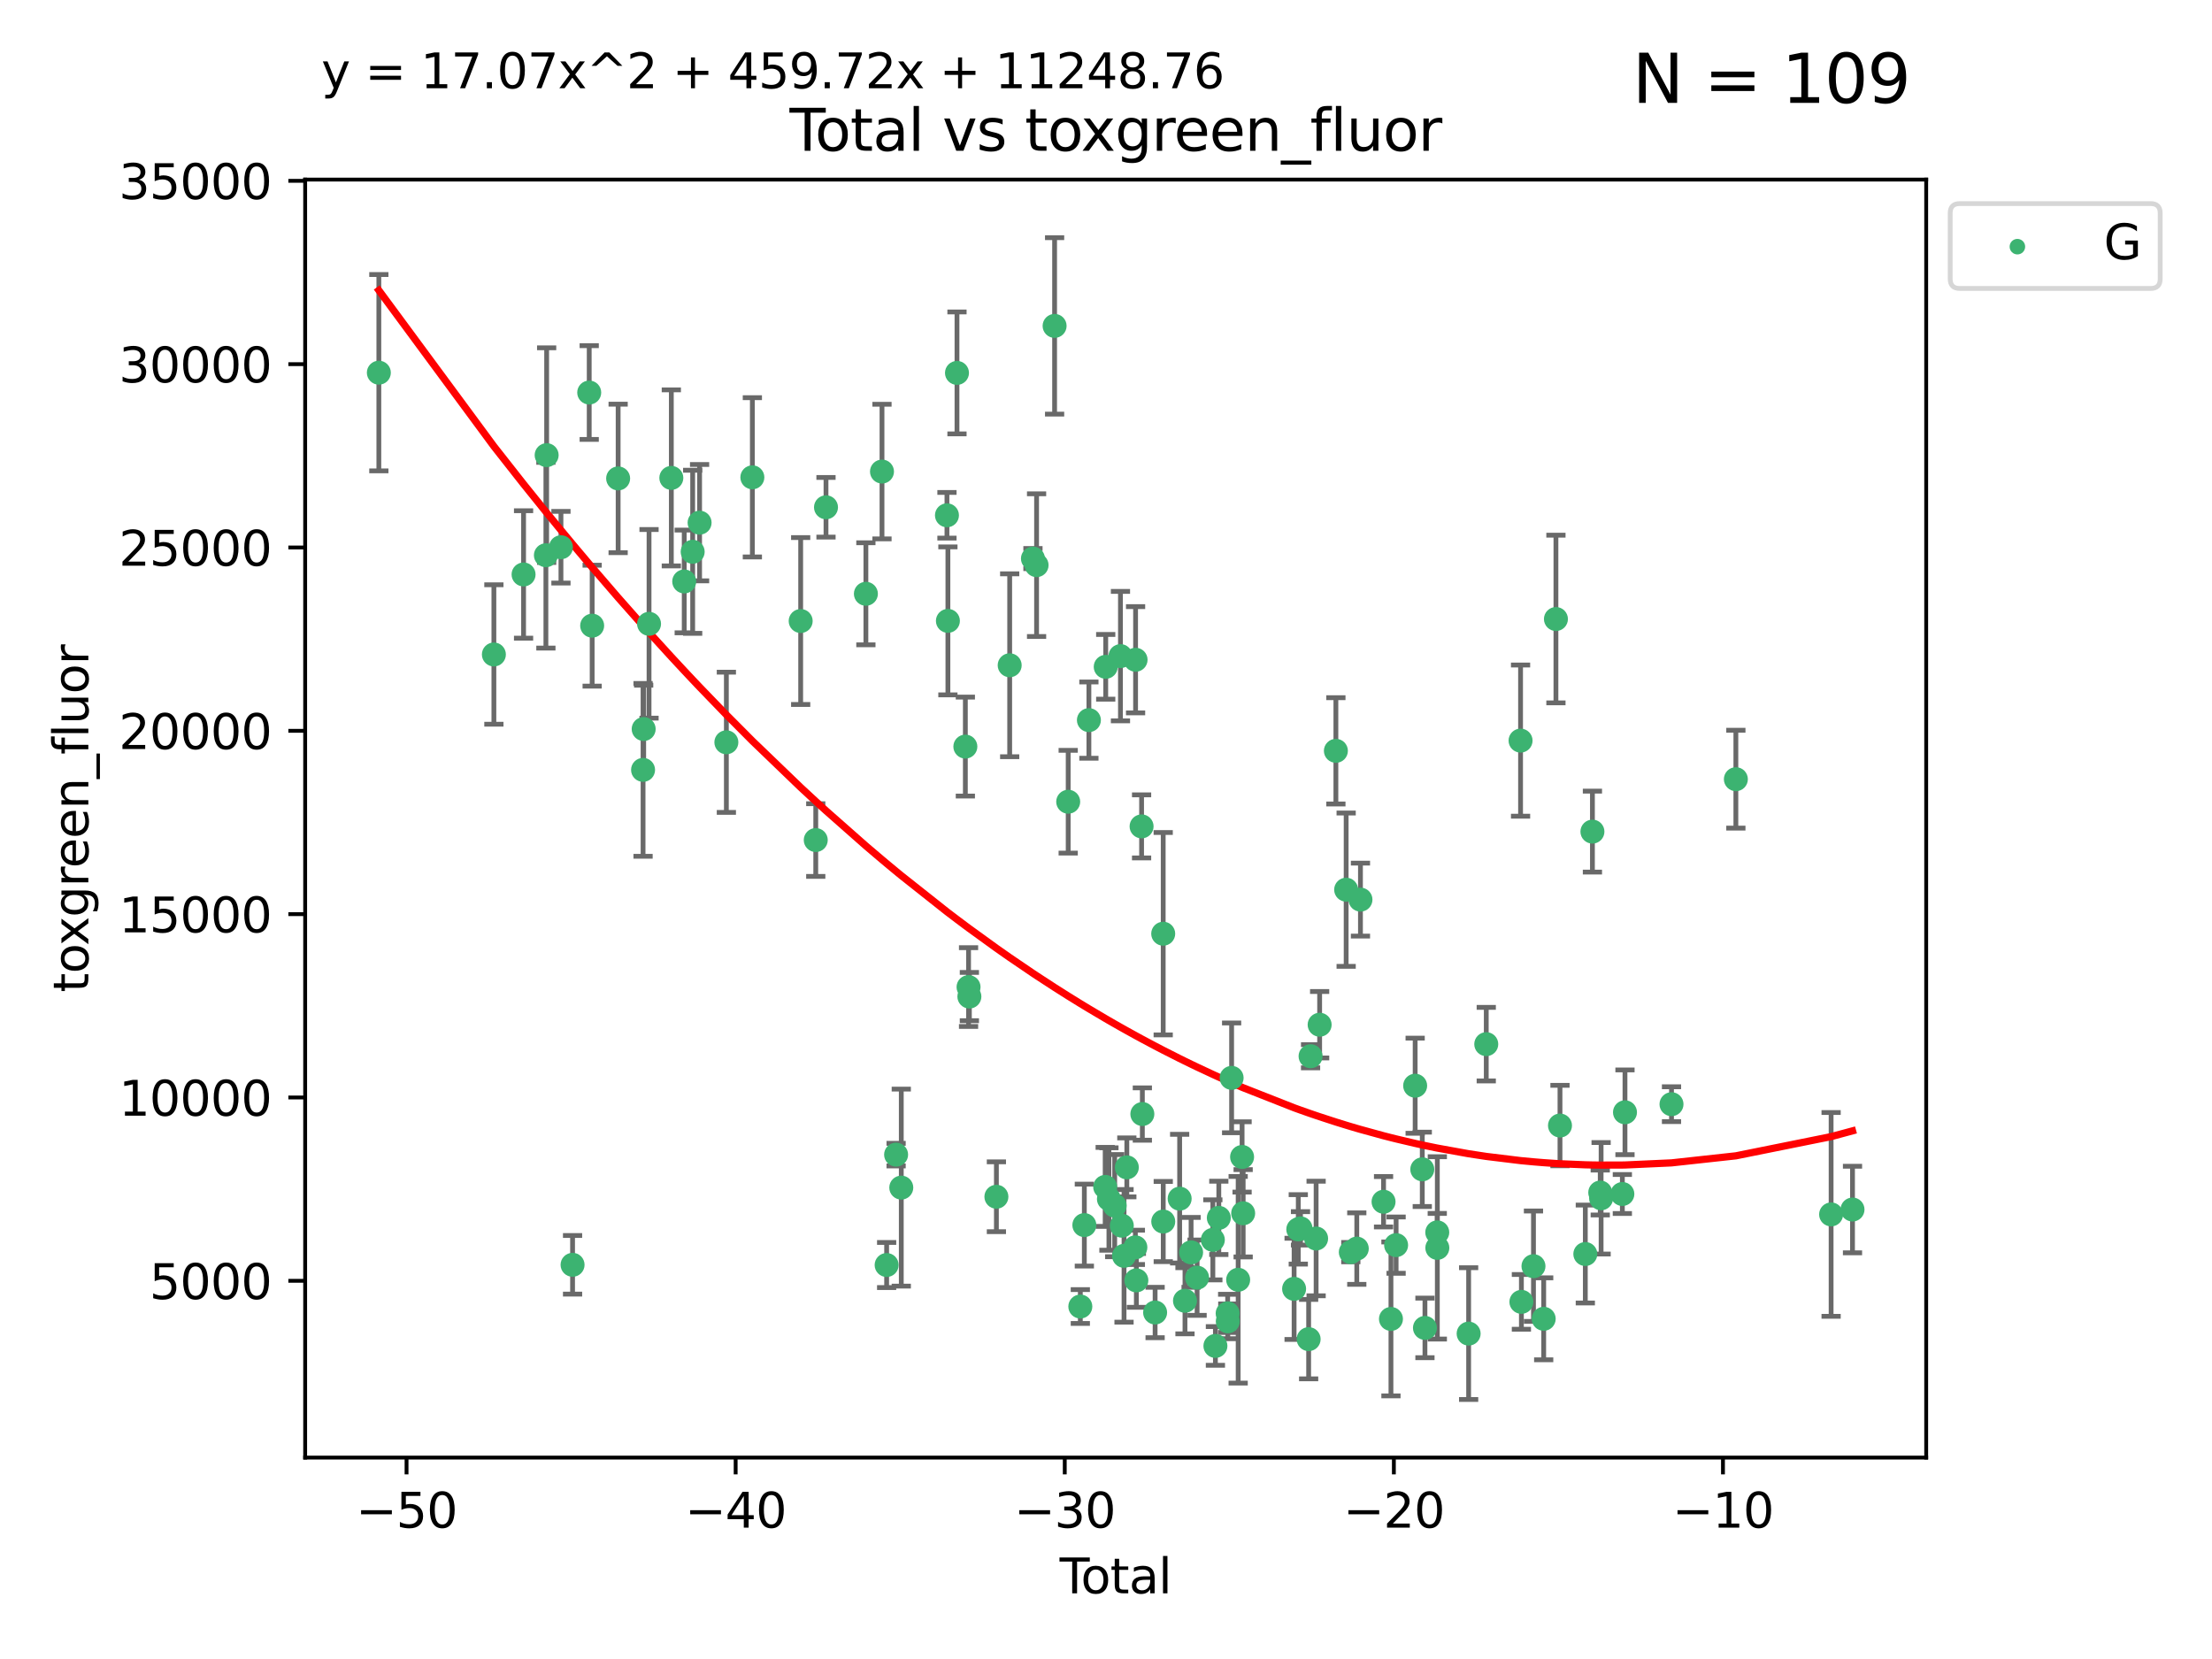 <?xml version="1.0" encoding="utf-8" standalone="no"?>
<!DOCTYPE svg PUBLIC "-//W3C//DTD SVG 1.1//EN"
  "http://www.w3.org/Graphics/SVG/1.1/DTD/svg11.dtd">
<svg xmlns:xlink="http://www.w3.org/1999/xlink" width="460.8pt" height="345.6pt" viewBox="0 0 460.8 345.6" xmlns="http://www.w3.org/2000/svg" version="1.1">
 <defs>
  <style type="text/css">*{stroke-linejoin: round; stroke-linecap: butt}</style>
 </defs>
 <g id="figure_1">
  <g id="patch_1">
   <path d="M 0 345.6 
L 460.8 345.6 
L 460.8 0 
L 0 0 
z
" style="fill: #ffffff"/>
  </g>
  <g id="axes_1">
   <g id="patch_2">
    <path d="M 63.571 303.64 
L 401.26 303.64 
L 401.26 37.411 
L 63.571 37.411 
z
" style="fill: #ffffff"/>
   </g>
   <g id="PathCollection_1">
    <defs>
     <path id="ma6fbb7ccba" d="M 0 1.118 
C 0.297 1.118 0.581 1 0.791 0.791 
C 1 0.581 1.118 0.297 1.118 0 
C 1.118 -0.297 1 -0.581 0.791 -0.791 
C 0.581 -1 0.297 -1.118 0 -1.118 
C -0.297 -1.118 -0.581 -1 -0.791 -0.791 
C -1 -0.581 -1.118 -0.297 -1.118 0 
C -1.118 0.297 -1 0.581 -0.791 0.791 
C -0.581 1 -0.297 1.118 0 1.118 
z
" style="stroke: #3cb371"/>
    </defs>
    <g clip-path="url(#pead1873f6d)">
     <use xlink:href="#ma6fbb7ccba" x="78.921" y="77.637" style="fill: #3cb371; stroke: #3cb371"/>
     <use xlink:href="#ma6fbb7ccba" x="102.885" y="136.339" style="fill: #3cb371; stroke: #3cb371"/>
     <use xlink:href="#ma6fbb7ccba" x="109.069" y="119.671" style="fill: #3cb371; stroke: #3cb371"/>
     <use xlink:href="#ma6fbb7ccba" x="113.72" y="115.667" style="fill: #3cb371; stroke: #3cb371"/>
     <use xlink:href="#ma6fbb7ccba" x="113.877" y="94.816" style="fill: #3cb371; stroke: #3cb371"/>
     <use xlink:href="#ma6fbb7ccba" x="116.857" y="113.998" style="fill: #3cb371; stroke: #3cb371"/>
     <use xlink:href="#ma6fbb7ccba" x="119.276" y="263.483" style="fill: #3cb371; stroke: #3cb371"/>
     <use xlink:href="#ma6fbb7ccba" x="122.744" y="81.775" style="fill: #3cb371; stroke: #3cb371"/>
     <use xlink:href="#ma6fbb7ccba" x="123.358" y="130.339" style="fill: #3cb371; stroke: #3cb371"/>
     <use xlink:href="#ma6fbb7ccba" x="128.77" y="99.665" style="fill: #3cb371; stroke: #3cb371"/>
     <use xlink:href="#ma6fbb7ccba" x="133.962" y="160.379" style="fill: #3cb371; stroke: #3cb371"/>
     <use xlink:href="#ma6fbb7ccba" x="134.089" y="151.871" style="fill: #3cb371; stroke: #3cb371"/>
     <use xlink:href="#ma6fbb7ccba" x="135.207" y="129.955" style="fill: #3cb371; stroke: #3cb371"/>
     <use xlink:href="#ma6fbb7ccba" x="139.85" y="99.554" style="fill: #3cb371; stroke: #3cb371"/>
     <use xlink:href="#ma6fbb7ccba" x="142.537" y="121.127" style="fill: #3cb371; stroke: #3cb371"/>
     <use xlink:href="#ma6fbb7ccba" x="144.296" y="114.948" style="fill: #3cb371; stroke: #3cb371"/>
     <use xlink:href="#ma6fbb7ccba" x="145.738" y="108.881" style="fill: #3cb371; stroke: #3cb371"/>
     <use xlink:href="#ma6fbb7ccba" x="151.315" y="154.633" style="fill: #3cb371; stroke: #3cb371"/>
     <use xlink:href="#ma6fbb7ccba" x="156.73" y="99.435" style="fill: #3cb371; stroke: #3cb371"/>
     <use xlink:href="#ma6fbb7ccba" x="166.795" y="129.37" style="fill: #3cb371; stroke: #3cb371"/>
     <use xlink:href="#ma6fbb7ccba" x="169.937" y="174.997" style="fill: #3cb371; stroke: #3cb371"/>
     <use xlink:href="#ma6fbb7ccba" x="172.07" y="105.678" style="fill: #3cb371; stroke: #3cb371"/>
     <use xlink:href="#ma6fbb7ccba" x="180.381" y="123.698" style="fill: #3cb371; stroke: #3cb371"/>
     <use xlink:href="#ma6fbb7ccba" x="183.735" y="98.236" style="fill: #3cb371; stroke: #3cb371"/>
     <use xlink:href="#ma6fbb7ccba" x="184.703" y="263.526" style="fill: #3cb371; stroke: #3cb371"/>
     <use xlink:href="#ma6fbb7ccba" x="186.675" y="240.532" style="fill: #3cb371; stroke: #3cb371"/>
     <use xlink:href="#ma6fbb7ccba" x="187.753" y="247.401" style="fill: #3cb371; stroke: #3cb371"/>
     <use xlink:href="#ma6fbb7ccba" x="197.268" y="107.345" style="fill: #3cb371; stroke: #3cb371"/>
     <use xlink:href="#ma6fbb7ccba" x="197.466" y="129.34" style="fill: #3cb371; stroke: #3cb371"/>
     <use xlink:href="#ma6fbb7ccba" x="199.357" y="77.684" style="fill: #3cb371; stroke: #3cb371"/>
     <use xlink:href="#ma6fbb7ccba" x="201.101" y="155.528" style="fill: #3cb371; stroke: #3cb371"/>
     <use xlink:href="#ma6fbb7ccba" x="201.768" y="205.625" style="fill: #3cb371; stroke: #3cb371"/>
     <use xlink:href="#ma6fbb7ccba" x="201.94" y="207.601" style="fill: #3cb371; stroke: #3cb371"/>
     <use xlink:href="#ma6fbb7ccba" x="207.568" y="249.304" style="fill: #3cb371; stroke: #3cb371"/>
     <use xlink:href="#ma6fbb7ccba" x="210.335" y="138.587" style="fill: #3cb371; stroke: #3cb371"/>
     <use xlink:href="#ma6fbb7ccba" x="215.183" y="116.36" style="fill: #3cb371; stroke: #3cb371"/>
     <use xlink:href="#ma6fbb7ccba" x="215.938" y="117.731" style="fill: #3cb371; stroke: #3cb371"/>
     <use xlink:href="#ma6fbb7ccba" x="219.693" y="67.891" style="fill: #3cb371; stroke: #3cb371"/>
     <use xlink:href="#ma6fbb7ccba" x="222.525" y="167.014" style="fill: #3cb371; stroke: #3cb371"/>
     <use xlink:href="#ma6fbb7ccba" x="225.052" y="272.174" style="fill: #3cb371; stroke: #3cb371"/>
     <use xlink:href="#ma6fbb7ccba" x="225.889" y="255.209" style="fill: #3cb371; stroke: #3cb371"/>
     <use xlink:href="#ma6fbb7ccba" x="226.838" y="150.014" style="fill: #3cb371; stroke: #3cb371"/>
     <use xlink:href="#ma6fbb7ccba" x="230.231" y="247.251" style="fill: #3cb371; stroke: #3cb371"/>
     <use xlink:href="#ma6fbb7ccba" x="230.343" y="138.91" style="fill: #3cb371; stroke: #3cb371"/>
     <use xlink:href="#ma6fbb7ccba" x="231.01" y="249.775" style="fill: #3cb371; stroke: #3cb371"/>
     <use xlink:href="#ma6fbb7ccba" x="232.208" y="251.153" style="fill: #3cb371; stroke: #3cb371"/>
     <use xlink:href="#ma6fbb7ccba" x="233.412" y="136.68" style="fill: #3cb371; stroke: #3cb371"/>
     <use xlink:href="#ma6fbb7ccba" x="233.692" y="255.333" style="fill: #3cb371; stroke: #3cb371"/>
     <use xlink:href="#ma6fbb7ccba" x="234.156" y="261.613" style="fill: #3cb371; stroke: #3cb371"/>
     <use xlink:href="#ma6fbb7ccba" x="234.739" y="243.187" style="fill: #3cb371; stroke: #3cb371"/>
     <use xlink:href="#ma6fbb7ccba" x="236.517" y="259.844" style="fill: #3cb371; stroke: #3cb371"/>
     <use xlink:href="#ma6fbb7ccba" x="236.561" y="137.439" style="fill: #3cb371; stroke: #3cb371"/>
     <use xlink:href="#ma6fbb7ccba" x="236.725" y="266.727" style="fill: #3cb371; stroke: #3cb371"/>
     <use xlink:href="#ma6fbb7ccba" x="237.813" y="172.152" style="fill: #3cb371; stroke: #3cb371"/>
     <use xlink:href="#ma6fbb7ccba" x="237.972" y="232.072" style="fill: #3cb371; stroke: #3cb371"/>
     <use xlink:href="#ma6fbb7ccba" x="240.631" y="273.418" style="fill: #3cb371; stroke: #3cb371"/>
     <use xlink:href="#ma6fbb7ccba" x="242.317" y="194.509" style="fill: #3cb371; stroke: #3cb371"/>
     <use xlink:href="#ma6fbb7ccba" x="242.327" y="254.47" style="fill: #3cb371; stroke: #3cb371"/>
     <use xlink:href="#ma6fbb7ccba" x="245.743" y="249.704" style="fill: #3cb371; stroke: #3cb371"/>
     <use xlink:href="#ma6fbb7ccba" x="246.854" y="270.974" style="fill: #3cb371; stroke: #3cb371"/>
     <use xlink:href="#ma6fbb7ccba" x="248.127" y="260.89" style="fill: #3cb371; stroke: #3cb371"/>
     <use xlink:href="#ma6fbb7ccba" x="249.377" y="266.161" style="fill: #3cb371; stroke: #3cb371"/>
     <use xlink:href="#ma6fbb7ccba" x="252.658" y="258.283" style="fill: #3cb371; stroke: #3cb371"/>
     <use xlink:href="#ma6fbb7ccba" x="253.193" y="280.382" style="fill: #3cb371; stroke: #3cb371"/>
     <use xlink:href="#ma6fbb7ccba" x="253.901" y="253.703" style="fill: #3cb371; stroke: #3cb371"/>
     <use xlink:href="#ma6fbb7ccba" x="255.744" y="273.599" style="fill: #3cb371; stroke: #3cb371"/>
     <use xlink:href="#ma6fbb7ccba" x="255.773" y="275.258" style="fill: #3cb371; stroke: #3cb371"/>
     <use xlink:href="#ma6fbb7ccba" x="256.568" y="224.539" style="fill: #3cb371; stroke: #3cb371"/>
     <use xlink:href="#ma6fbb7ccba" x="257.932" y="266.601" style="fill: #3cb371; stroke: #3cb371"/>
     <use xlink:href="#ma6fbb7ccba" x="258.75" y="241.013" style="fill: #3cb371; stroke: #3cb371"/>
     <use xlink:href="#ma6fbb7ccba" x="258.973" y="252.748" style="fill: #3cb371; stroke: #3cb371"/>
     <use xlink:href="#ma6fbb7ccba" x="269.585" y="268.491" style="fill: #3cb371; stroke: #3cb371"/>
     <use xlink:href="#ma6fbb7ccba" x="270.457" y="256.1" style="fill: #3cb371; stroke: #3cb371"/>
     <use xlink:href="#ma6fbb7ccba" x="270.919" y="255.89" style="fill: #3cb371; stroke: #3cb371"/>
     <use xlink:href="#ma6fbb7ccba" x="272.614" y="278.966" style="fill: #3cb371; stroke: #3cb371"/>
     <use xlink:href="#ma6fbb7ccba" x="273.016" y="220.032" style="fill: #3cb371; stroke: #3cb371"/>
     <use xlink:href="#ma6fbb7ccba" x="274.171" y="258.004" style="fill: #3cb371; stroke: #3cb371"/>
     <use xlink:href="#ma6fbb7ccba" x="274.905" y="213.468" style="fill: #3cb371; stroke: #3cb371"/>
     <use xlink:href="#ma6fbb7ccba" x="278.29" y="156.412" style="fill: #3cb371; stroke: #3cb371"/>
     <use xlink:href="#ma6fbb7ccba" x="280.428" y="185.337" style="fill: #3cb371; stroke: #3cb371"/>
     <use xlink:href="#ma6fbb7ccba" x="281.399" y="260.843" style="fill: #3cb371; stroke: #3cb371"/>
     <use xlink:href="#ma6fbb7ccba" x="282.643" y="260.105" style="fill: #3cb371; stroke: #3cb371"/>
     <use xlink:href="#ma6fbb7ccba" x="283.409" y="187.406" style="fill: #3cb371; stroke: #3cb371"/>
     <use xlink:href="#ma6fbb7ccba" x="288.22" y="250.346" style="fill: #3cb371; stroke: #3cb371"/>
     <use xlink:href="#ma6fbb7ccba" x="289.761" y="274.758" style="fill: #3cb371; stroke: #3cb371"/>
     <use xlink:href="#ma6fbb7ccba" x="290.835" y="259.385" style="fill: #3cb371; stroke: #3cb371"/>
     <use xlink:href="#ma6fbb7ccba" x="294.803" y="226.173" style="fill: #3cb371; stroke: #3cb371"/>
     <use xlink:href="#ma6fbb7ccba" x="296.286" y="243.594" style="fill: #3cb371; stroke: #3cb371"/>
     <use xlink:href="#ma6fbb7ccba" x="296.843" y="276.626" style="fill: #3cb371; stroke: #3cb371"/>
     <use xlink:href="#ma6fbb7ccba" x="299.408" y="256.726" style="fill: #3cb371; stroke: #3cb371"/>
     <use xlink:href="#ma6fbb7ccba" x="299.422" y="259.958" style="fill: #3cb371; stroke: #3cb371"/>
     <use xlink:href="#ma6fbb7ccba" x="305.943" y="277.814" style="fill: #3cb371; stroke: #3cb371"/>
     <use xlink:href="#ma6fbb7ccba" x="309.615" y="217.516" style="fill: #3cb371; stroke: #3cb371"/>
     <use xlink:href="#ma6fbb7ccba" x="316.761" y="154.282" style="fill: #3cb371; stroke: #3cb371"/>
     <use xlink:href="#ma6fbb7ccba" x="316.935" y="271.201" style="fill: #3cb371; stroke: #3cb371"/>
     <use xlink:href="#ma6fbb7ccba" x="319.451" y="263.769" style="fill: #3cb371; stroke: #3cb371"/>
     <use xlink:href="#ma6fbb7ccba" x="321.58" y="274.731" style="fill: #3cb371; stroke: #3cb371"/>
     <use xlink:href="#ma6fbb7ccba" x="324.129" y="128.954" style="fill: #3cb371; stroke: #3cb371"/>
     <use xlink:href="#ma6fbb7ccba" x="324.974" y="234.471" style="fill: #3cb371; stroke: #3cb371"/>
     <use xlink:href="#ma6fbb7ccba" x="330.252" y="261.236" style="fill: #3cb371; stroke: #3cb371"/>
     <use xlink:href="#ma6fbb7ccba" x="331.732" y="173.241" style="fill: #3cb371; stroke: #3cb371"/>
     <use xlink:href="#ma6fbb7ccba" x="333.361" y="248.427" style="fill: #3cb371; stroke: #3cb371"/>
     <use xlink:href="#ma6fbb7ccba" x="333.54" y="249.625" style="fill: #3cb371; stroke: #3cb371"/>
     <use xlink:href="#ma6fbb7ccba" x="337.966" y="248.733" style="fill: #3cb371; stroke: #3cb371"/>
     <use xlink:href="#ma6fbb7ccba" x="338.514" y="231.71" style="fill: #3cb371; stroke: #3cb371"/>
     <use xlink:href="#ma6fbb7ccba" x="348.204" y="230.024" style="fill: #3cb371; stroke: #3cb371"/>
     <use xlink:href="#ma6fbb7ccba" x="361.613" y="162.319" style="fill: #3cb371; stroke: #3cb371"/>
     <use xlink:href="#ma6fbb7ccba" x="381.453" y="252.985" style="fill: #3cb371; stroke: #3cb371"/>
     <use xlink:href="#ma6fbb7ccba" x="385.911" y="251.967" style="fill: #3cb371; stroke: #3cb371"/>
    </g>
   </g>
   <g id="matplotlib.axis_1">
    <g id="xtick_1">
     <g id="line2d_1">
      <defs>
       <path id="m9d131c53ec" d="M 0 0 
L 0 3.5 
" style="stroke: #000000; stroke-width: 0.8"/>
      </defs>
      <g>
       <use xlink:href="#m9d131c53ec" x="84.691" y="303.64" style="stroke: #000000; stroke-width: 0.8"/>
      </g>
     </g>
     <g id="text_1">
      <!-- −50 -->
      <g transform="translate(74.138 318.238)scale(0.1 -0.1)">
       <defs>
        <path id="DejaVuSans-2212" d="M 678 2272 
L 4684 2272 
L 4684 1741 
L 678 1741 
L 678 2272 
z
" transform="scale(0.016)"/>
        <path id="DejaVuSans-35" d="M 691 4666 
L 3169 4666 
L 3169 4134 
L 1269 4134 
L 1269 2991 
Q 1406 3038 1543 3061 
Q 1681 3084 1819 3084 
Q 2600 3084 3056 2656 
Q 3513 2228 3513 1497 
Q 3513 744 3044 326 
Q 2575 -91 1722 -91 
Q 1428 -91 1123 -41 
Q 819 9 494 109 
L 494 744 
Q 775 591 1075 516 
Q 1375 441 1709 441 
Q 2250 441 2565 725 
Q 2881 1009 2881 1497 
Q 2881 1984 2565 2268 
Q 2250 2553 1709 2553 
Q 1456 2553 1204 2497 
Q 953 2441 691 2322 
L 691 4666 
z
" transform="scale(0.016)"/>
        <path id="DejaVuSans-30" d="M 2034 4250 
Q 1547 4250 1301 3770 
Q 1056 3291 1056 2328 
Q 1056 1369 1301 889 
Q 1547 409 2034 409 
Q 2525 409 2770 889 
Q 3016 1369 3016 2328 
Q 3016 3291 2770 3770 
Q 2525 4250 2034 4250 
z
M 2034 4750 
Q 2819 4750 3233 4129 
Q 3647 3509 3647 2328 
Q 3647 1150 3233 529 
Q 2819 -91 2034 -91 
Q 1250 -91 836 529 
Q 422 1150 422 2328 
Q 422 3509 836 4129 
Q 1250 4750 2034 4750 
z
" transform="scale(0.016)"/>
       </defs>
       <use xlink:href="#DejaVuSans-2212"/>
       <use xlink:href="#DejaVuSans-35" x="83.789"/>
       <use xlink:href="#DejaVuSans-30" x="147.412"/>
      </g>
     </g>
    </g>
    <g id="xtick_2">
     <g id="line2d_2">
      <g>
       <use xlink:href="#m9d131c53ec" x="153.249" y="303.64" style="stroke: #000000; stroke-width: 0.8"/>
      </g>
     </g>
     <g id="text_2">
      <!-- −40 -->
      <g transform="translate(142.697 318.238)scale(0.1 -0.1)">
       <defs>
        <path id="DejaVuSans-34" d="M 2419 4116 
L 825 1625 
L 2419 1625 
L 2419 4116 
z
M 2253 4666 
L 3047 4666 
L 3047 1625 
L 3713 1625 
L 3713 1100 
L 3047 1100 
L 3047 0 
L 2419 0 
L 2419 1100 
L 313 1100 
L 313 1709 
L 2253 4666 
z
" transform="scale(0.016)"/>
       </defs>
       <use xlink:href="#DejaVuSans-2212"/>
       <use xlink:href="#DejaVuSans-34" x="83.789"/>
       <use xlink:href="#DejaVuSans-30" x="147.412"/>
      </g>
     </g>
    </g>
    <g id="xtick_3">
     <g id="line2d_3">
      <g>
       <use xlink:href="#m9d131c53ec" x="221.808" y="303.64" style="stroke: #000000; stroke-width: 0.8"/>
      </g>
     </g>
     <g id="text_3">
      <!-- −30 -->
      <g transform="translate(211.256 318.238)scale(0.1 -0.1)">
       <defs>
        <path id="DejaVuSans-33" d="M 2597 2516 
Q 3050 2419 3304 2112 
Q 3559 1806 3559 1356 
Q 3559 666 3084 287 
Q 2609 -91 1734 -91 
Q 1441 -91 1130 -33 
Q 819 25 488 141 
L 488 750 
Q 750 597 1062 519 
Q 1375 441 1716 441 
Q 2309 441 2620 675 
Q 2931 909 2931 1356 
Q 2931 1769 2642 2001 
Q 2353 2234 1838 2234 
L 1294 2234 
L 1294 2753 
L 1863 2753 
Q 2328 2753 2575 2939 
Q 2822 3125 2822 3475 
Q 2822 3834 2567 4026 
Q 2313 4219 1838 4219 
Q 1578 4219 1281 4162 
Q 984 4106 628 3988 
L 628 4550 
Q 988 4650 1302 4700 
Q 1616 4750 1894 4750 
Q 2613 4750 3031 4423 
Q 3450 4097 3450 3541 
Q 3450 3153 3228 2886 
Q 3006 2619 2597 2516 
z
" transform="scale(0.016)"/>
       </defs>
       <use xlink:href="#DejaVuSans-2212"/>
       <use xlink:href="#DejaVuSans-33" x="83.789"/>
       <use xlink:href="#DejaVuSans-30" x="147.412"/>
      </g>
     </g>
    </g>
    <g id="xtick_4">
     <g id="line2d_4">
      <g>
       <use xlink:href="#m9d131c53ec" x="290.367" y="303.64" style="stroke: #000000; stroke-width: 0.8"/>
      </g>
     </g>
     <g id="text_4">
      <!-- −20 -->
      <g transform="translate(279.815 318.238)scale(0.1 -0.1)">
       <defs>
        <path id="DejaVuSans-32" d="M 1228 531 
L 3431 531 
L 3431 0 
L 469 0 
L 469 531 
Q 828 903 1448 1529 
Q 2069 2156 2228 2338 
Q 2531 2678 2651 2914 
Q 2772 3150 2772 3378 
Q 2772 3750 2511 3984 
Q 2250 4219 1831 4219 
Q 1534 4219 1204 4116 
Q 875 4013 500 3803 
L 500 4441 
Q 881 4594 1212 4672 
Q 1544 4750 1819 4750 
Q 2544 4750 2975 4387 
Q 3406 4025 3406 3419 
Q 3406 3131 3298 2873 
Q 3191 2616 2906 2266 
Q 2828 2175 2409 1742 
Q 1991 1309 1228 531 
z
" transform="scale(0.016)"/>
       </defs>
       <use xlink:href="#DejaVuSans-2212"/>
       <use xlink:href="#DejaVuSans-32" x="83.789"/>
       <use xlink:href="#DejaVuSans-30" x="147.412"/>
      </g>
     </g>
    </g>
    <g id="xtick_5">
     <g id="line2d_5">
      <g>
       <use xlink:href="#m9d131c53ec" x="358.926" y="303.64" style="stroke: #000000; stroke-width: 0.8"/>
      </g>
     </g>
     <g id="text_5">
      <!-- −10 -->
      <g transform="translate(348.373 318.238)scale(0.1 -0.1)">
       <defs>
        <path id="DejaVuSans-31" d="M 794 531 
L 1825 531 
L 1825 4091 
L 703 3866 
L 703 4441 
L 1819 4666 
L 2450 4666 
L 2450 531 
L 3481 531 
L 3481 0 
L 794 0 
L 794 531 
z
" transform="scale(0.016)"/>
       </defs>
       <use xlink:href="#DejaVuSans-2212"/>
       <use xlink:href="#DejaVuSans-31" x="83.789"/>
       <use xlink:href="#DejaVuSans-30" x="147.412"/>
      </g>
     </g>
    </g>
    <g id="text_6">
     <!-- Total -->
     <g transform="translate(220.739 331.917)scale(0.1 -0.1)">
      <defs>
       <path id="DejaVuSans-54" d="M -19 4666 
L 3928 4666 
L 3928 4134 
L 2272 4134 
L 2272 0 
L 1638 0 
L 1638 4134 
L -19 4134 
L -19 4666 
z
" transform="scale(0.016)"/>
       <path id="DejaVuSans-6f" d="M 1959 3097 
Q 1497 3097 1228 2736 
Q 959 2375 959 1747 
Q 959 1119 1226 758 
Q 1494 397 1959 397 
Q 2419 397 2687 759 
Q 2956 1122 2956 1747 
Q 2956 2369 2687 2733 
Q 2419 3097 1959 3097 
z
M 1959 3584 
Q 2709 3584 3137 3096 
Q 3566 2609 3566 1747 
Q 3566 888 3137 398 
Q 2709 -91 1959 -91 
Q 1206 -91 779 398 
Q 353 888 353 1747 
Q 353 2609 779 3096 
Q 1206 3584 1959 3584 
z
" transform="scale(0.016)"/>
       <path id="DejaVuSans-74" d="M 1172 4494 
L 1172 3500 
L 2356 3500 
L 2356 3053 
L 1172 3053 
L 1172 1153 
Q 1172 725 1289 603 
Q 1406 481 1766 481 
L 2356 481 
L 2356 0 
L 1766 0 
Q 1100 0 847 248 
Q 594 497 594 1153 
L 594 3053 
L 172 3053 
L 172 3500 
L 594 3500 
L 594 4494 
L 1172 4494 
z
" transform="scale(0.016)"/>
       <path id="DejaVuSans-61" d="M 2194 1759 
Q 1497 1759 1228 1600 
Q 959 1441 959 1056 
Q 959 750 1161 570 
Q 1363 391 1709 391 
Q 2188 391 2477 730 
Q 2766 1069 2766 1631 
L 2766 1759 
L 2194 1759 
z
M 3341 1997 
L 3341 0 
L 2766 0 
L 2766 531 
Q 2569 213 2275 61 
Q 1981 -91 1556 -91 
Q 1019 -91 701 211 
Q 384 513 384 1019 
Q 384 1609 779 1909 
Q 1175 2209 1959 2209 
L 2766 2209 
L 2766 2266 
Q 2766 2663 2505 2880 
Q 2244 3097 1772 3097 
Q 1472 3097 1187 3025 
Q 903 2953 641 2809 
L 641 3341 
Q 956 3463 1253 3523 
Q 1550 3584 1831 3584 
Q 2591 3584 2966 3190 
Q 3341 2797 3341 1997 
z
" transform="scale(0.016)"/>
       <path id="DejaVuSans-6c" d="M 603 4863 
L 1178 4863 
L 1178 0 
L 603 0 
L 603 4863 
z
" transform="scale(0.016)"/>
      </defs>
      <use xlink:href="#DejaVuSans-54"/>
      <use xlink:href="#DejaVuSans-6f" x="44.084"/>
      <use xlink:href="#DejaVuSans-74" x="105.266"/>
      <use xlink:href="#DejaVuSans-61" x="144.475"/>
      <use xlink:href="#DejaVuSans-6c" x="205.754"/>
     </g>
    </g>
   </g>
   <g id="matplotlib.axis_2">
    <g id="ytick_1">
     <g id="line2d_6">
      <defs>
       <path id="m207aaa1c72" d="M 0 0 
L -3.5 0 
" style="stroke: #000000; stroke-width: 0.8"/>
      </defs>
      <g>
       <use xlink:href="#m207aaa1c72" x="63.571" y="266.812" style="stroke: #000000; stroke-width: 0.8"/>
      </g>
     </g>
     <g id="text_7">
      <!-- 5000 -->
      <g transform="translate(31.121 270.612)scale(0.1 -0.1)">
       <use xlink:href="#DejaVuSans-35"/>
       <use xlink:href="#DejaVuSans-30" x="63.623"/>
       <use xlink:href="#DejaVuSans-30" x="127.246"/>
       <use xlink:href="#DejaVuSans-30" x="190.869"/>
      </g>
     </g>
    </g>
    <g id="ytick_2">
     <g id="line2d_7">
      <g>
       <use xlink:href="#m207aaa1c72" x="63.571" y="228.621" style="stroke: #000000; stroke-width: 0.8"/>
      </g>
     </g>
     <g id="text_8">
      <!-- 10000 -->
      <g transform="translate(24.759 232.42)scale(0.1 -0.1)">
       <use xlink:href="#DejaVuSans-31"/>
       <use xlink:href="#DejaVuSans-30" x="63.623"/>
       <use xlink:href="#DejaVuSans-30" x="127.246"/>
       <use xlink:href="#DejaVuSans-30" x="190.869"/>
       <use xlink:href="#DejaVuSans-30" x="254.492"/>
      </g>
     </g>
    </g>
    <g id="ytick_3">
     <g id="line2d_8">
      <g>
       <use xlink:href="#m207aaa1c72" x="63.571" y="190.43" style="stroke: #000000; stroke-width: 0.8"/>
      </g>
     </g>
     <g id="text_9">
      <!-- 15000 -->
      <g transform="translate(24.759 194.229)scale(0.1 -0.1)">
       <use xlink:href="#DejaVuSans-31"/>
       <use xlink:href="#DejaVuSans-35" x="63.623"/>
       <use xlink:href="#DejaVuSans-30" x="127.246"/>
       <use xlink:href="#DejaVuSans-30" x="190.869"/>
       <use xlink:href="#DejaVuSans-30" x="254.492"/>
      </g>
     </g>
    </g>
    <g id="ytick_4">
     <g id="line2d_9">
      <g>
       <use xlink:href="#m207aaa1c72" x="63.571" y="152.239" style="stroke: #000000; stroke-width: 0.8"/>
      </g>
     </g>
     <g id="text_10">
      <!-- 20000 -->
      <g transform="translate(24.759 156.038)scale(0.1 -0.1)">
       <use xlink:href="#DejaVuSans-32"/>
       <use xlink:href="#DejaVuSans-30" x="63.623"/>
       <use xlink:href="#DejaVuSans-30" x="127.246"/>
       <use xlink:href="#DejaVuSans-30" x="190.869"/>
       <use xlink:href="#DejaVuSans-30" x="254.492"/>
      </g>
     </g>
    </g>
    <g id="ytick_5">
     <g id="line2d_10">
      <g>
       <use xlink:href="#m207aaa1c72" x="63.571" y="114.048" style="stroke: #000000; stroke-width: 0.8"/>
      </g>
     </g>
     <g id="text_11">
      <!-- 25000 -->
      <g transform="translate(24.759 117.847)scale(0.1 -0.1)">
       <use xlink:href="#DejaVuSans-32"/>
       <use xlink:href="#DejaVuSans-35" x="63.623"/>
       <use xlink:href="#DejaVuSans-30" x="127.246"/>
       <use xlink:href="#DejaVuSans-30" x="190.869"/>
       <use xlink:href="#DejaVuSans-30" x="254.492"/>
      </g>
     </g>
    </g>
    <g id="ytick_6">
     <g id="line2d_11">
      <g>
       <use xlink:href="#m207aaa1c72" x="63.571" y="75.857" style="stroke: #000000; stroke-width: 0.8"/>
      </g>
     </g>
     <g id="text_12">
      <!-- 30000 -->
      <g transform="translate(24.759 79.656)scale(0.1 -0.1)">
       <use xlink:href="#DejaVuSans-33"/>
       <use xlink:href="#DejaVuSans-30" x="63.623"/>
       <use xlink:href="#DejaVuSans-30" x="127.246"/>
       <use xlink:href="#DejaVuSans-30" x="190.869"/>
       <use xlink:href="#DejaVuSans-30" x="254.492"/>
      </g>
     </g>
    </g>
    <g id="ytick_7">
     <g id="line2d_12">
      <g>
       <use xlink:href="#m207aaa1c72" x="63.571" y="37.665" style="stroke: #000000; stroke-width: 0.8"/>
      </g>
     </g>
     <g id="text_13">
      <!-- 35000 -->
      <g transform="translate(24.759 41.465)scale(0.1 -0.1)">
       <use xlink:href="#DejaVuSans-33"/>
       <use xlink:href="#DejaVuSans-35" x="63.623"/>
       <use xlink:href="#DejaVuSans-30" x="127.246"/>
       <use xlink:href="#DejaVuSans-30" x="190.869"/>
       <use xlink:href="#DejaVuSans-30" x="254.492"/>
      </g>
     </g>
    </g>
    <g id="text_14">
     <!-- toxgreen_fluor -->
     <g transform="translate(18.401 206.72)rotate(-90)scale(0.1 -0.1)">
      <defs>
       <path id="DejaVuSans-78" d="M 3513 3500 
L 2247 1797 
L 3578 0 
L 2900 0 
L 1881 1375 
L 863 0 
L 184 0 
L 1544 1831 
L 300 3500 
L 978 3500 
L 1906 2253 
L 2834 3500 
L 3513 3500 
z
" transform="scale(0.016)"/>
       <path id="DejaVuSans-67" d="M 2906 1791 
Q 2906 2416 2648 2759 
Q 2391 3103 1925 3103 
Q 1463 3103 1205 2759 
Q 947 2416 947 1791 
Q 947 1169 1205 825 
Q 1463 481 1925 481 
Q 2391 481 2648 825 
Q 2906 1169 2906 1791 
z
M 3481 434 
Q 3481 -459 3084 -895 
Q 2688 -1331 1869 -1331 
Q 1566 -1331 1297 -1286 
Q 1028 -1241 775 -1147 
L 775 -588 
Q 1028 -725 1275 -790 
Q 1522 -856 1778 -856 
Q 2344 -856 2625 -561 
Q 2906 -266 2906 331 
L 2906 616 
Q 2728 306 2450 153 
Q 2172 0 1784 0 
Q 1141 0 747 490 
Q 353 981 353 1791 
Q 353 2603 747 3093 
Q 1141 3584 1784 3584 
Q 2172 3584 2450 3431 
Q 2728 3278 2906 2969 
L 2906 3500 
L 3481 3500 
L 3481 434 
z
" transform="scale(0.016)"/>
       <path id="DejaVuSans-72" d="M 2631 2963 
Q 2534 3019 2420 3045 
Q 2306 3072 2169 3072 
Q 1681 3072 1420 2755 
Q 1159 2438 1159 1844 
L 1159 0 
L 581 0 
L 581 3500 
L 1159 3500 
L 1159 2956 
Q 1341 3275 1631 3429 
Q 1922 3584 2338 3584 
Q 2397 3584 2469 3576 
Q 2541 3569 2628 3553 
L 2631 2963 
z
" transform="scale(0.016)"/>
       <path id="DejaVuSans-65" d="M 3597 1894 
L 3597 1613 
L 953 1613 
Q 991 1019 1311 708 
Q 1631 397 2203 397 
Q 2534 397 2845 478 
Q 3156 559 3463 722 
L 3463 178 
Q 3153 47 2828 -22 
Q 2503 -91 2169 -91 
Q 1331 -91 842 396 
Q 353 884 353 1716 
Q 353 2575 817 3079 
Q 1281 3584 2069 3584 
Q 2775 3584 3186 3129 
Q 3597 2675 3597 1894 
z
M 3022 2063 
Q 3016 2534 2758 2815 
Q 2500 3097 2075 3097 
Q 1594 3097 1305 2825 
Q 1016 2553 972 2059 
L 3022 2063 
z
" transform="scale(0.016)"/>
       <path id="DejaVuSans-6e" d="M 3513 2113 
L 3513 0 
L 2938 0 
L 2938 2094 
Q 2938 2591 2744 2837 
Q 2550 3084 2163 3084 
Q 1697 3084 1428 2787 
Q 1159 2491 1159 1978 
L 1159 0 
L 581 0 
L 581 3500 
L 1159 3500 
L 1159 2956 
Q 1366 3272 1645 3428 
Q 1925 3584 2291 3584 
Q 2894 3584 3203 3211 
Q 3513 2838 3513 2113 
z
" transform="scale(0.016)"/>
       <path id="DejaVuSans-5f" d="M 3263 -1063 
L 3263 -1509 
L -63 -1509 
L -63 -1063 
L 3263 -1063 
z
" transform="scale(0.016)"/>
       <path id="DejaVuSans-66" d="M 2375 4863 
L 2375 4384 
L 1825 4384 
Q 1516 4384 1395 4259 
Q 1275 4134 1275 3809 
L 1275 3500 
L 2222 3500 
L 2222 3053 
L 1275 3053 
L 1275 0 
L 697 0 
L 697 3053 
L 147 3053 
L 147 3500 
L 697 3500 
L 697 3744 
Q 697 4328 969 4595 
Q 1241 4863 1831 4863 
L 2375 4863 
z
" transform="scale(0.016)"/>
       <path id="DejaVuSans-75" d="M 544 1381 
L 544 3500 
L 1119 3500 
L 1119 1403 
Q 1119 906 1312 657 
Q 1506 409 1894 409 
Q 2359 409 2629 706 
Q 2900 1003 2900 1516 
L 2900 3500 
L 3475 3500 
L 3475 0 
L 2900 0 
L 2900 538 
Q 2691 219 2414 64 
Q 2138 -91 1772 -91 
Q 1169 -91 856 284 
Q 544 659 544 1381 
z
M 1991 3584 
L 1991 3584 
z
" transform="scale(0.016)"/>
      </defs>
      <use xlink:href="#DejaVuSans-74"/>
      <use xlink:href="#DejaVuSans-6f" x="39.209"/>
      <use xlink:href="#DejaVuSans-78" x="97.266"/>
      <use xlink:href="#DejaVuSans-67" x="156.445"/>
      <use xlink:href="#DejaVuSans-72" x="219.922"/>
      <use xlink:href="#DejaVuSans-65" x="258.785"/>
      <use xlink:href="#DejaVuSans-65" x="320.309"/>
      <use xlink:href="#DejaVuSans-6e" x="381.832"/>
      <use xlink:href="#DejaVuSans-5f" x="445.211"/>
      <use xlink:href="#DejaVuSans-66" x="495.211"/>
      <use xlink:href="#DejaVuSans-6c" x="530.416"/>
      <use xlink:href="#DejaVuSans-75" x="558.199"/>
      <use xlink:href="#DejaVuSans-6f" x="621.578"/>
      <use xlink:href="#DejaVuSans-72" x="682.76"/>
     </g>
    </g>
   </g>
   <g id="LineCollection_1">
    <path d="M 78.921 98.085 
L 78.921 57.189 
" clip-path="url(#pead1873f6d)" style="fill: none; stroke: #696969"/>
    <path d="M 102.885 150.864 
L 102.885 121.813 
" clip-path="url(#pead1873f6d)" style="fill: none; stroke: #696969"/>
    <path d="M 109.069 132.946 
L 109.069 106.396 
" clip-path="url(#pead1873f6d)" style="fill: none; stroke: #696969"/>
    <path d="M 113.72 135.01 
L 113.72 96.323 
" clip-path="url(#pead1873f6d)" style="fill: none; stroke: #696969"/>
    <path d="M 113.877 117.173 
L 113.877 72.459 
" clip-path="url(#pead1873f6d)" style="fill: none; stroke: #696969"/>
    <path d="M 116.857 121.462 
L 116.857 106.533 
" clip-path="url(#pead1873f6d)" style="fill: none; stroke: #696969"/>
    <path d="M 119.276 269.587 
L 119.276 257.378 
" clip-path="url(#pead1873f6d)" style="fill: none; stroke: #696969"/>
    <path d="M 122.744 91.542 
L 122.744 72.007 
" clip-path="url(#pead1873f6d)" style="fill: none; stroke: #696969"/>
    <path d="M 123.358 142.933 
L 123.358 117.745 
" clip-path="url(#pead1873f6d)" style="fill: none; stroke: #696969"/>
    <path d="M 128.77 115.134 
L 128.77 84.196 
" clip-path="url(#pead1873f6d)" style="fill: none; stroke: #696969"/>
    <path d="M 133.962 178.377 
L 133.962 142.38 
" clip-path="url(#pead1873f6d)" style="fill: none; stroke: #696969"/>
    <path d="M 134.089 160.997 
L 134.089 142.745 
" clip-path="url(#pead1873f6d)" style="fill: none; stroke: #696969"/>
    <path d="M 135.207 149.602 
L 135.207 110.309 
" clip-path="url(#pead1873f6d)" style="fill: none; stroke: #696969"/>
    <path d="M 139.85 117.89 
L 139.85 81.218 
" clip-path="url(#pead1873f6d)" style="fill: none; stroke: #696969"/>
    <path d="M 142.537 131.824 
L 142.537 110.43 
" clip-path="url(#pead1873f6d)" style="fill: none; stroke: #696969"/>
    <path d="M 144.296 131.938 
L 144.296 97.958 
" clip-path="url(#pead1873f6d)" style="fill: none; stroke: #696969"/>
    <path d="M 145.738 121.002 
L 145.738 96.759 
" clip-path="url(#pead1873f6d)" style="fill: none; stroke: #696969"/>
    <path d="M 151.315 169.234 
L 151.315 140.031 
" clip-path="url(#pead1873f6d)" style="fill: none; stroke: #696969"/>
    <path d="M 156.73 116.025 
L 156.73 82.845 
" clip-path="url(#pead1873f6d)" style="fill: none; stroke: #696969"/>
    <path d="M 166.795 146.756 
L 166.795 111.984 
" clip-path="url(#pead1873f6d)" style="fill: none; stroke: #696969"/>
    <path d="M 169.937 182.568 
L 169.937 167.427 
" clip-path="url(#pead1873f6d)" style="fill: none; stroke: #696969"/>
    <path d="M 172.07 111.89 
L 172.07 99.466 
" clip-path="url(#pead1873f6d)" style="fill: none; stroke: #696969"/>
    <path d="M 180.381 134.324 
L 180.381 113.072 
" clip-path="url(#pead1873f6d)" style="fill: none; stroke: #696969"/>
    <path d="M 183.735 112.259 
L 183.735 84.212 
" clip-path="url(#pead1873f6d)" style="fill: none; stroke: #696969"/>
    <path d="M 184.703 268.222 
L 184.703 258.83 
" clip-path="url(#pead1873f6d)" style="fill: none; stroke: #696969"/>
    <path d="M 186.675 242.885 
L 186.675 238.179 
" clip-path="url(#pead1873f6d)" style="fill: none; stroke: #696969"/>
    <path d="M 187.753 267.921 
L 187.753 226.882 
" clip-path="url(#pead1873f6d)" style="fill: none; stroke: #696969"/>
    <path d="M 197.268 112.101 
L 197.268 102.589 
" clip-path="url(#pead1873f6d)" style="fill: none; stroke: #696969"/>
    <path d="M 197.466 144.754 
L 197.466 113.926 
" clip-path="url(#pead1873f6d)" style="fill: none; stroke: #696969"/>
    <path d="M 199.357 90.387 
L 199.357 64.982 
" clip-path="url(#pead1873f6d)" style="fill: none; stroke: #696969"/>
    <path d="M 201.101 165.835 
L 201.101 145.221 
" clip-path="url(#pead1873f6d)" style="fill: none; stroke: #696969"/>
    <path d="M 201.768 213.832 
L 201.768 197.418 
" clip-path="url(#pead1873f6d)" style="fill: none; stroke: #696969"/>
    <path d="M 201.94 212.63 
L 201.94 202.573 
" clip-path="url(#pead1873f6d)" style="fill: none; stroke: #696969"/>
    <path d="M 207.568 256.582 
L 207.568 242.027 
" clip-path="url(#pead1873f6d)" style="fill: none; stroke: #696969"/>
    <path d="M 210.335 157.639 
L 210.335 119.536 
" clip-path="url(#pead1873f6d)" style="fill: none; stroke: #696969"/>
    <path d="M 215.183 118.455 
L 215.183 114.265 
" clip-path="url(#pead1873f6d)" style="fill: none; stroke: #696969"/>
    <path d="M 215.938 132.591 
L 215.938 102.871 
" clip-path="url(#pead1873f6d)" style="fill: none; stroke: #696969"/>
    <path d="M 219.693 86.269 
L 219.693 49.513 
" clip-path="url(#pead1873f6d)" style="fill: none; stroke: #696969"/>
    <path d="M 222.525 177.719 
L 222.525 156.31 
" clip-path="url(#pead1873f6d)" style="fill: none; stroke: #696969"/>
    <path d="M 225.052 275.701 
L 225.052 268.647 
" clip-path="url(#pead1873f6d)" style="fill: none; stroke: #696969"/>
    <path d="M 225.889 263.741 
L 225.889 246.677 
" clip-path="url(#pead1873f6d)" style="fill: none; stroke: #696969"/>
    <path d="M 226.838 157.957 
L 226.838 142.071 
" clip-path="url(#pead1873f6d)" style="fill: none; stroke: #696969"/>
    <path d="M 230.231 255.478 
L 230.231 239.025 
" clip-path="url(#pead1873f6d)" style="fill: none; stroke: #696969"/>
    <path d="M 230.343 145.649 
L 230.343 132.171 
" clip-path="url(#pead1873f6d)" style="fill: none; stroke: #696969"/>
    <path d="M 231.01 260.444 
L 231.01 239.106 
" clip-path="url(#pead1873f6d)" style="fill: none; stroke: #696969"/>
    <path d="M 232.208 261.794 
L 232.208 240.513 
" clip-path="url(#pead1873f6d)" style="fill: none; stroke: #696969"/>
    <path d="M 233.412 150.163 
L 233.412 123.198 
" clip-path="url(#pead1873f6d)" style="fill: none; stroke: #696969"/>
    <path d="M 233.692 255.982 
L 233.692 254.685 
" clip-path="url(#pead1873f6d)" style="fill: none; stroke: #696969"/>
    <path d="M 234.156 275.427 
L 234.156 247.798 
" clip-path="url(#pead1873f6d)" style="fill: none; stroke: #696969"/>
    <path d="M 234.739 249.327 
L 234.739 237.046 
" clip-path="url(#pead1873f6d)" style="fill: none; stroke: #696969"/>
    <path d="M 236.517 263.418 
L 236.517 256.271 
" clip-path="url(#pead1873f6d)" style="fill: none; stroke: #696969"/>
    <path d="M 236.561 148.51 
L 236.561 126.368 
" clip-path="url(#pead1873f6d)" style="fill: none; stroke: #696969"/>
    <path d="M 236.725 272.334 
L 236.725 261.12 
" clip-path="url(#pead1873f6d)" style="fill: none; stroke: #696969"/>
    <path d="M 237.813 178.723 
L 237.813 165.582 
" clip-path="url(#pead1873f6d)" style="fill: none; stroke: #696969"/>
    <path d="M 237.972 237.525 
L 237.972 226.62 
" clip-path="url(#pead1873f6d)" style="fill: none; stroke: #696969"/>
    <path d="M 240.631 278.668 
L 240.631 268.168 
" clip-path="url(#pead1873f6d)" style="fill: none; stroke: #696969"/>
    <path d="M 242.317 215.589 
L 242.317 173.429 
" clip-path="url(#pead1873f6d)" style="fill: none; stroke: #696969"/>
    <path d="M 242.327 262.822 
L 242.327 246.117 
" clip-path="url(#pead1873f6d)" style="fill: none; stroke: #696969"/>
    <path d="M 245.743 263.112 
L 245.743 236.297 
" clip-path="url(#pead1873f6d)" style="fill: none; stroke: #696969"/>
    <path d="M 246.854 277.866 
L 246.854 264.083 
" clip-path="url(#pead1873f6d)" style="fill: none; stroke: #696969"/>
    <path d="M 248.127 268.17 
L 248.127 253.611 
" clip-path="url(#pead1873f6d)" style="fill: none; stroke: #696969"/>
    <path d="M 249.377 274.008 
L 249.377 258.313 
" clip-path="url(#pead1873f6d)" style="fill: none; stroke: #696969"/>
    <path d="M 252.658 266.627 
L 252.658 249.94 
" clip-path="url(#pead1873f6d)" style="fill: none; stroke: #696969"/>
    <path d="M 253.193 284.41 
L 253.193 276.354 
" clip-path="url(#pead1873f6d)" style="fill: none; stroke: #696969"/>
    <path d="M 253.901 261.34 
L 253.901 246.066 
" clip-path="url(#pead1873f6d)" style="fill: none; stroke: #696969"/>
    <path d="M 255.744 277.572 
L 255.744 269.625 
" clip-path="url(#pead1873f6d)" style="fill: none; stroke: #696969"/>
    <path d="M 255.773 278.875 
L 255.773 271.64 
" clip-path="url(#pead1873f6d)" style="fill: none; stroke: #696969"/>
    <path d="M 256.568 235.976 
L 256.568 213.101 
" clip-path="url(#pead1873f6d)" style="fill: none; stroke: #696969"/>
    <path d="M 257.932 288.125 
L 257.932 245.077 
" clip-path="url(#pead1873f6d)" style="fill: none; stroke: #696969"/>
    <path d="M 258.75 248.335 
L 258.75 233.691 
" clip-path="url(#pead1873f6d)" style="fill: none; stroke: #696969"/>
    <path d="M 258.973 261.846 
L 258.973 243.651 
" clip-path="url(#pead1873f6d)" style="fill: none; stroke: #696969"/>
    <path d="M 269.585 279.031 
L 269.585 257.951 
" clip-path="url(#pead1873f6d)" style="fill: none; stroke: #696969"/>
    <path d="M 270.457 263.332 
L 270.457 248.869 
" clip-path="url(#pead1873f6d)" style="fill: none; stroke: #696969"/>
    <path d="M 270.919 259.372 
L 270.919 252.409 
" clip-path="url(#pead1873f6d)" style="fill: none; stroke: #696969"/>
    <path d="M 272.614 287.236 
L 272.614 270.696 
" clip-path="url(#pead1873f6d)" style="fill: none; stroke: #696969"/>
    <path d="M 273.016 222.449 
L 273.016 217.616 
" clip-path="url(#pead1873f6d)" style="fill: none; stroke: #696969"/>
    <path d="M 274.171 269.939 
L 274.171 246.068 
" clip-path="url(#pead1873f6d)" style="fill: none; stroke: #696969"/>
    <path d="M 274.905 220.389 
L 274.905 206.548 
" clip-path="url(#pead1873f6d)" style="fill: none; stroke: #696969"/>
    <path d="M 278.29 167.484 
L 278.29 145.341 
" clip-path="url(#pead1873f6d)" style="fill: none; stroke: #696969"/>
    <path d="M 280.428 201.308 
L 280.428 169.366 
" clip-path="url(#pead1873f6d)" style="fill: none; stroke: #696969"/>
    <path d="M 281.399 262.861 
L 281.399 258.825 
" clip-path="url(#pead1873f6d)" style="fill: none; stroke: #696969"/>
    <path d="M 282.643 267.549 
L 282.643 252.662 
" clip-path="url(#pead1873f6d)" style="fill: none; stroke: #696969"/>
    <path d="M 283.409 195.005 
L 283.409 179.807 
" clip-path="url(#pead1873f6d)" style="fill: none; stroke: #696969"/>
    <path d="M 288.22 255.598 
L 288.22 245.095 
" clip-path="url(#pead1873f6d)" style="fill: none; stroke: #696969"/>
    <path d="M 289.761 290.793 
L 289.761 258.724 
" clip-path="url(#pead1873f6d)" style="fill: none; stroke: #696969"/>
    <path d="M 290.835 265.25 
L 290.835 253.52 
" clip-path="url(#pead1873f6d)" style="fill: none; stroke: #696969"/>
    <path d="M 294.803 236.084 
L 294.803 216.261 
" clip-path="url(#pead1873f6d)" style="fill: none; stroke: #696969"/>
    <path d="M 296.286 251.337 
L 296.286 235.85 
" clip-path="url(#pead1873f6d)" style="fill: none; stroke: #696969"/>
    <path d="M 296.843 282.831 
L 296.843 270.421 
" clip-path="url(#pead1873f6d)" style="fill: none; stroke: #696969"/>
    <path d="M 299.408 260.673 
L 299.408 252.778 
" clip-path="url(#pead1873f6d)" style="fill: none; stroke: #696969"/>
    <path d="M 299.422 278.948 
L 299.422 240.969 
" clip-path="url(#pead1873f6d)" style="fill: none; stroke: #696969"/>
    <path d="M 305.943 291.539 
L 305.943 264.088 
" clip-path="url(#pead1873f6d)" style="fill: none; stroke: #696969"/>
    <path d="M 309.615 225.176 
L 309.615 209.855 
" clip-path="url(#pead1873f6d)" style="fill: none; stroke: #696969"/>
    <path d="M 316.761 170.027 
L 316.761 138.536 
" clip-path="url(#pead1873f6d)" style="fill: none; stroke: #696969"/>
    <path d="M 316.935 276.902 
L 316.935 265.499 
" clip-path="url(#pead1873f6d)" style="fill: none; stroke: #696969"/>
    <path d="M 319.451 275.266 
L 319.451 252.272 
" clip-path="url(#pead1873f6d)" style="fill: none; stroke: #696969"/>
    <path d="M 321.58 283.268 
L 321.58 266.195 
" clip-path="url(#pead1873f6d)" style="fill: none; stroke: #696969"/>
    <path d="M 324.129 146.419 
L 324.129 111.49 
" clip-path="url(#pead1873f6d)" style="fill: none; stroke: #696969"/>
    <path d="M 324.974 242.85 
L 324.974 226.091 
" clip-path="url(#pead1873f6d)" style="fill: none; stroke: #696969"/>
    <path d="M 330.252 271.432 
L 330.252 251.04 
" clip-path="url(#pead1873f6d)" style="fill: none; stroke: #696969"/>
    <path d="M 331.732 181.675 
L 331.732 164.807 
" clip-path="url(#pead1873f6d)" style="fill: none; stroke: #696969"/>
    <path d="M 333.361 253.102 
L 333.361 243.753 
" clip-path="url(#pead1873f6d)" style="fill: none; stroke: #696969"/>
    <path d="M 333.54 261.235 
L 333.54 238.015 
" clip-path="url(#pead1873f6d)" style="fill: none; stroke: #696969"/>
    <path d="M 337.966 252.793 
L 337.966 244.673 
" clip-path="url(#pead1873f6d)" style="fill: none; stroke: #696969"/>
    <path d="M 338.514 240.536 
L 338.514 222.885 
" clip-path="url(#pead1873f6d)" style="fill: none; stroke: #696969"/>
    <path d="M 348.204 233.653 
L 348.204 226.395 
" clip-path="url(#pead1873f6d)" style="fill: none; stroke: #696969"/>
    <path d="M 361.613 172.512 
L 361.613 152.125 
" clip-path="url(#pead1873f6d)" style="fill: none; stroke: #696969"/>
    <path d="M 381.453 274.216 
L 381.453 231.754 
" clip-path="url(#pead1873f6d)" style="fill: none; stroke: #696969"/>
    <path d="M 385.911 260.986 
L 385.911 242.949 
" clip-path="url(#pead1873f6d)" style="fill: none; stroke: #696969"/>
   </g>
   <g id="line2d_13">
    <defs>
     <path id="m74147889e3" d="M 2 0 
L -2 -0 
" style="stroke: #696969"/>
    </defs>
    <g clip-path="url(#pead1873f6d)">
     <use xlink:href="#m74147889e3" x="78.921" y="98.085" style="fill: #696969; stroke: #696969"/>
     <use xlink:href="#m74147889e3" x="102.885" y="150.864" style="fill: #696969; stroke: #696969"/>
     <use xlink:href="#m74147889e3" x="109.069" y="132.946" style="fill: #696969; stroke: #696969"/>
     <use xlink:href="#m74147889e3" x="113.72" y="135.01" style="fill: #696969; stroke: #696969"/>
     <use xlink:href="#m74147889e3" x="113.877" y="117.173" style="fill: #696969; stroke: #696969"/>
     <use xlink:href="#m74147889e3" x="116.857" y="121.462" style="fill: #696969; stroke: #696969"/>
     <use xlink:href="#m74147889e3" x="119.276" y="269.587" style="fill: #696969; stroke: #696969"/>
     <use xlink:href="#m74147889e3" x="122.744" y="91.542" style="fill: #696969; stroke: #696969"/>
     <use xlink:href="#m74147889e3" x="123.358" y="142.933" style="fill: #696969; stroke: #696969"/>
     <use xlink:href="#m74147889e3" x="128.77" y="115.134" style="fill: #696969; stroke: #696969"/>
     <use xlink:href="#m74147889e3" x="133.962" y="178.377" style="fill: #696969; stroke: #696969"/>
     <use xlink:href="#m74147889e3" x="134.089" y="160.997" style="fill: #696969; stroke: #696969"/>
     <use xlink:href="#m74147889e3" x="135.207" y="149.602" style="fill: #696969; stroke: #696969"/>
     <use xlink:href="#m74147889e3" x="139.85" y="117.89" style="fill: #696969; stroke: #696969"/>
     <use xlink:href="#m74147889e3" x="142.537" y="131.824" style="fill: #696969; stroke: #696969"/>
     <use xlink:href="#m74147889e3" x="144.296" y="131.938" style="fill: #696969; stroke: #696969"/>
     <use xlink:href="#m74147889e3" x="145.738" y="121.002" style="fill: #696969; stroke: #696969"/>
     <use xlink:href="#m74147889e3" x="151.315" y="169.234" style="fill: #696969; stroke: #696969"/>
     <use xlink:href="#m74147889e3" x="156.73" y="116.025" style="fill: #696969; stroke: #696969"/>
     <use xlink:href="#m74147889e3" x="166.795" y="146.756" style="fill: #696969; stroke: #696969"/>
     <use xlink:href="#m74147889e3" x="169.937" y="182.568" style="fill: #696969; stroke: #696969"/>
     <use xlink:href="#m74147889e3" x="172.07" y="111.89" style="fill: #696969; stroke: #696969"/>
     <use xlink:href="#m74147889e3" x="180.381" y="134.324" style="fill: #696969; stroke: #696969"/>
     <use xlink:href="#m74147889e3" x="183.735" y="112.259" style="fill: #696969; stroke: #696969"/>
     <use xlink:href="#m74147889e3" x="184.703" y="268.222" style="fill: #696969; stroke: #696969"/>
     <use xlink:href="#m74147889e3" x="186.675" y="242.885" style="fill: #696969; stroke: #696969"/>
     <use xlink:href="#m74147889e3" x="187.753" y="267.921" style="fill: #696969; stroke: #696969"/>
     <use xlink:href="#m74147889e3" x="197.268" y="112.101" style="fill: #696969; stroke: #696969"/>
     <use xlink:href="#m74147889e3" x="197.466" y="144.754" style="fill: #696969; stroke: #696969"/>
     <use xlink:href="#m74147889e3" x="199.357" y="90.387" style="fill: #696969; stroke: #696969"/>
     <use xlink:href="#m74147889e3" x="201.101" y="165.835" style="fill: #696969; stroke: #696969"/>
     <use xlink:href="#m74147889e3" x="201.768" y="213.832" style="fill: #696969; stroke: #696969"/>
     <use xlink:href="#m74147889e3" x="201.94" y="212.63" style="fill: #696969; stroke: #696969"/>
     <use xlink:href="#m74147889e3" x="207.568" y="256.582" style="fill: #696969; stroke: #696969"/>
     <use xlink:href="#m74147889e3" x="210.335" y="157.639" style="fill: #696969; stroke: #696969"/>
     <use xlink:href="#m74147889e3" x="215.183" y="118.455" style="fill: #696969; stroke: #696969"/>
     <use xlink:href="#m74147889e3" x="215.938" y="132.591" style="fill: #696969; stroke: #696969"/>
     <use xlink:href="#m74147889e3" x="219.693" y="86.269" style="fill: #696969; stroke: #696969"/>
     <use xlink:href="#m74147889e3" x="222.525" y="177.719" style="fill: #696969; stroke: #696969"/>
     <use xlink:href="#m74147889e3" x="225.052" y="275.701" style="fill: #696969; stroke: #696969"/>
     <use xlink:href="#m74147889e3" x="225.889" y="263.741" style="fill: #696969; stroke: #696969"/>
     <use xlink:href="#m74147889e3" x="226.838" y="157.957" style="fill: #696969; stroke: #696969"/>
     <use xlink:href="#m74147889e3" x="230.231" y="255.478" style="fill: #696969; stroke: #696969"/>
     <use xlink:href="#m74147889e3" x="230.343" y="145.649" style="fill: #696969; stroke: #696969"/>
     <use xlink:href="#m74147889e3" x="231.01" y="260.444" style="fill: #696969; stroke: #696969"/>
     <use xlink:href="#m74147889e3" x="232.208" y="261.794" style="fill: #696969; stroke: #696969"/>
     <use xlink:href="#m74147889e3" x="233.412" y="150.163" style="fill: #696969; stroke: #696969"/>
     <use xlink:href="#m74147889e3" x="233.692" y="255.982" style="fill: #696969; stroke: #696969"/>
     <use xlink:href="#m74147889e3" x="234.156" y="275.427" style="fill: #696969; stroke: #696969"/>
     <use xlink:href="#m74147889e3" x="234.739" y="249.327" style="fill: #696969; stroke: #696969"/>
     <use xlink:href="#m74147889e3" x="236.517" y="263.418" style="fill: #696969; stroke: #696969"/>
     <use xlink:href="#m74147889e3" x="236.561" y="148.51" style="fill: #696969; stroke: #696969"/>
     <use xlink:href="#m74147889e3" x="236.725" y="272.334" style="fill: #696969; stroke: #696969"/>
     <use xlink:href="#m74147889e3" x="237.813" y="178.723" style="fill: #696969; stroke: #696969"/>
     <use xlink:href="#m74147889e3" x="237.972" y="237.525" style="fill: #696969; stroke: #696969"/>
     <use xlink:href="#m74147889e3" x="240.631" y="278.668" style="fill: #696969; stroke: #696969"/>
     <use xlink:href="#m74147889e3" x="242.317" y="215.589" style="fill: #696969; stroke: #696969"/>
     <use xlink:href="#m74147889e3" x="242.327" y="262.822" style="fill: #696969; stroke: #696969"/>
     <use xlink:href="#m74147889e3" x="245.743" y="263.112" style="fill: #696969; stroke: #696969"/>
     <use xlink:href="#m74147889e3" x="246.854" y="277.866" style="fill: #696969; stroke: #696969"/>
     <use xlink:href="#m74147889e3" x="248.127" y="268.17" style="fill: #696969; stroke: #696969"/>
     <use xlink:href="#m74147889e3" x="249.377" y="274.008" style="fill: #696969; stroke: #696969"/>
     <use xlink:href="#m74147889e3" x="252.658" y="266.627" style="fill: #696969; stroke: #696969"/>
     <use xlink:href="#m74147889e3" x="253.193" y="284.41" style="fill: #696969; stroke: #696969"/>
     <use xlink:href="#m74147889e3" x="253.901" y="261.34" style="fill: #696969; stroke: #696969"/>
     <use xlink:href="#m74147889e3" x="255.744" y="277.572" style="fill: #696969; stroke: #696969"/>
     <use xlink:href="#m74147889e3" x="255.773" y="278.875" style="fill: #696969; stroke: #696969"/>
     <use xlink:href="#m74147889e3" x="256.568" y="235.976" style="fill: #696969; stroke: #696969"/>
     <use xlink:href="#m74147889e3" x="257.932" y="288.125" style="fill: #696969; stroke: #696969"/>
     <use xlink:href="#m74147889e3" x="258.75" y="248.335" style="fill: #696969; stroke: #696969"/>
     <use xlink:href="#m74147889e3" x="258.973" y="261.846" style="fill: #696969; stroke: #696969"/>
     <use xlink:href="#m74147889e3" x="269.585" y="279.031" style="fill: #696969; stroke: #696969"/>
     <use xlink:href="#m74147889e3" x="270.457" y="263.332" style="fill: #696969; stroke: #696969"/>
     <use xlink:href="#m74147889e3" x="270.919" y="259.372" style="fill: #696969; stroke: #696969"/>
     <use xlink:href="#m74147889e3" x="272.614" y="287.236" style="fill: #696969; stroke: #696969"/>
     <use xlink:href="#m74147889e3" x="273.016" y="222.449" style="fill: #696969; stroke: #696969"/>
     <use xlink:href="#m74147889e3" x="274.171" y="269.939" style="fill: #696969; stroke: #696969"/>
     <use xlink:href="#m74147889e3" x="274.905" y="220.389" style="fill: #696969; stroke: #696969"/>
     <use xlink:href="#m74147889e3" x="278.29" y="167.484" style="fill: #696969; stroke: #696969"/>
     <use xlink:href="#m74147889e3" x="280.428" y="201.308" style="fill: #696969; stroke: #696969"/>
     <use xlink:href="#m74147889e3" x="281.399" y="262.861" style="fill: #696969; stroke: #696969"/>
     <use xlink:href="#m74147889e3" x="282.643" y="267.549" style="fill: #696969; stroke: #696969"/>
     <use xlink:href="#m74147889e3" x="283.409" y="195.005" style="fill: #696969; stroke: #696969"/>
     <use xlink:href="#m74147889e3" x="288.22" y="255.598" style="fill: #696969; stroke: #696969"/>
     <use xlink:href="#m74147889e3" x="289.761" y="290.793" style="fill: #696969; stroke: #696969"/>
     <use xlink:href="#m74147889e3" x="290.835" y="265.25" style="fill: #696969; stroke: #696969"/>
     <use xlink:href="#m74147889e3" x="294.803" y="236.084" style="fill: #696969; stroke: #696969"/>
     <use xlink:href="#m74147889e3" x="296.286" y="251.337" style="fill: #696969; stroke: #696969"/>
     <use xlink:href="#m74147889e3" x="296.843" y="282.831" style="fill: #696969; stroke: #696969"/>
     <use xlink:href="#m74147889e3" x="299.408" y="260.673" style="fill: #696969; stroke: #696969"/>
     <use xlink:href="#m74147889e3" x="299.422" y="278.948" style="fill: #696969; stroke: #696969"/>
     <use xlink:href="#m74147889e3" x="305.943" y="291.539" style="fill: #696969; stroke: #696969"/>
     <use xlink:href="#m74147889e3" x="309.615" y="225.176" style="fill: #696969; stroke: #696969"/>
     <use xlink:href="#m74147889e3" x="316.761" y="170.027" style="fill: #696969; stroke: #696969"/>
     <use xlink:href="#m74147889e3" x="316.935" y="276.902" style="fill: #696969; stroke: #696969"/>
     <use xlink:href="#m74147889e3" x="319.451" y="275.266" style="fill: #696969; stroke: #696969"/>
     <use xlink:href="#m74147889e3" x="321.58" y="283.268" style="fill: #696969; stroke: #696969"/>
     <use xlink:href="#m74147889e3" x="324.129" y="146.419" style="fill: #696969; stroke: #696969"/>
     <use xlink:href="#m74147889e3" x="324.974" y="242.85" style="fill: #696969; stroke: #696969"/>
     <use xlink:href="#m74147889e3" x="330.252" y="271.432" style="fill: #696969; stroke: #696969"/>
     <use xlink:href="#m74147889e3" x="331.732" y="181.675" style="fill: #696969; stroke: #696969"/>
     <use xlink:href="#m74147889e3" x="333.361" y="253.102" style="fill: #696969; stroke: #696969"/>
     <use xlink:href="#m74147889e3" x="333.54" y="261.235" style="fill: #696969; stroke: #696969"/>
     <use xlink:href="#m74147889e3" x="337.966" y="252.793" style="fill: #696969; stroke: #696969"/>
     <use xlink:href="#m74147889e3" x="338.514" y="240.536" style="fill: #696969; stroke: #696969"/>
     <use xlink:href="#m74147889e3" x="348.204" y="233.653" style="fill: #696969; stroke: #696969"/>
     <use xlink:href="#m74147889e3" x="361.613" y="172.512" style="fill: #696969; stroke: #696969"/>
     <use xlink:href="#m74147889e3" x="381.453" y="274.216" style="fill: #696969; stroke: #696969"/>
     <use xlink:href="#m74147889e3" x="385.911" y="260.986" style="fill: #696969; stroke: #696969"/>
    </g>
   </g>
   <g id="line2d_14">
    <g clip-path="url(#pead1873f6d)">
     <use xlink:href="#m74147889e3" x="78.921" y="57.189" style="fill: #696969; stroke: #696969"/>
     <use xlink:href="#m74147889e3" x="102.885" y="121.813" style="fill: #696969; stroke: #696969"/>
     <use xlink:href="#m74147889e3" x="109.069" y="106.396" style="fill: #696969; stroke: #696969"/>
     <use xlink:href="#m74147889e3" x="113.72" y="96.323" style="fill: #696969; stroke: #696969"/>
     <use xlink:href="#m74147889e3" x="113.877" y="72.459" style="fill: #696969; stroke: #696969"/>
     <use xlink:href="#m74147889e3" x="116.857" y="106.533" style="fill: #696969; stroke: #696969"/>
     <use xlink:href="#m74147889e3" x="119.276" y="257.378" style="fill: #696969; stroke: #696969"/>
     <use xlink:href="#m74147889e3" x="122.744" y="72.007" style="fill: #696969; stroke: #696969"/>
     <use xlink:href="#m74147889e3" x="123.358" y="117.745" style="fill: #696969; stroke: #696969"/>
     <use xlink:href="#m74147889e3" x="128.77" y="84.196" style="fill: #696969; stroke: #696969"/>
     <use xlink:href="#m74147889e3" x="133.962" y="142.38" style="fill: #696969; stroke: #696969"/>
     <use xlink:href="#m74147889e3" x="134.089" y="142.745" style="fill: #696969; stroke: #696969"/>
     <use xlink:href="#m74147889e3" x="135.207" y="110.309" style="fill: #696969; stroke: #696969"/>
     <use xlink:href="#m74147889e3" x="139.85" y="81.218" style="fill: #696969; stroke: #696969"/>
     <use xlink:href="#m74147889e3" x="142.537" y="110.43" style="fill: #696969; stroke: #696969"/>
     <use xlink:href="#m74147889e3" x="144.296" y="97.958" style="fill: #696969; stroke: #696969"/>
     <use xlink:href="#m74147889e3" x="145.738" y="96.759" style="fill: #696969; stroke: #696969"/>
     <use xlink:href="#m74147889e3" x="151.315" y="140.031" style="fill: #696969; stroke: #696969"/>
     <use xlink:href="#m74147889e3" x="156.73" y="82.845" style="fill: #696969; stroke: #696969"/>
     <use xlink:href="#m74147889e3" x="166.795" y="111.984" style="fill: #696969; stroke: #696969"/>
     <use xlink:href="#m74147889e3" x="169.937" y="167.427" style="fill: #696969; stroke: #696969"/>
     <use xlink:href="#m74147889e3" x="172.07" y="99.466" style="fill: #696969; stroke: #696969"/>
     <use xlink:href="#m74147889e3" x="180.381" y="113.072" style="fill: #696969; stroke: #696969"/>
     <use xlink:href="#m74147889e3" x="183.735" y="84.212" style="fill: #696969; stroke: #696969"/>
     <use xlink:href="#m74147889e3" x="184.703" y="258.83" style="fill: #696969; stroke: #696969"/>
     <use xlink:href="#m74147889e3" x="186.675" y="238.179" style="fill: #696969; stroke: #696969"/>
     <use xlink:href="#m74147889e3" x="187.753" y="226.882" style="fill: #696969; stroke: #696969"/>
     <use xlink:href="#m74147889e3" x="197.268" y="102.589" style="fill: #696969; stroke: #696969"/>
     <use xlink:href="#m74147889e3" x="197.466" y="113.926" style="fill: #696969; stroke: #696969"/>
     <use xlink:href="#m74147889e3" x="199.357" y="64.982" style="fill: #696969; stroke: #696969"/>
     <use xlink:href="#m74147889e3" x="201.101" y="145.221" style="fill: #696969; stroke: #696969"/>
     <use xlink:href="#m74147889e3" x="201.768" y="197.418" style="fill: #696969; stroke: #696969"/>
     <use xlink:href="#m74147889e3" x="201.94" y="202.573" style="fill: #696969; stroke: #696969"/>
     <use xlink:href="#m74147889e3" x="207.568" y="242.027" style="fill: #696969; stroke: #696969"/>
     <use xlink:href="#m74147889e3" x="210.335" y="119.536" style="fill: #696969; stroke: #696969"/>
     <use xlink:href="#m74147889e3" x="215.183" y="114.265" style="fill: #696969; stroke: #696969"/>
     <use xlink:href="#m74147889e3" x="215.938" y="102.871" style="fill: #696969; stroke: #696969"/>
     <use xlink:href="#m74147889e3" x="219.693" y="49.513" style="fill: #696969; stroke: #696969"/>
     <use xlink:href="#m74147889e3" x="222.525" y="156.31" style="fill: #696969; stroke: #696969"/>
     <use xlink:href="#m74147889e3" x="225.052" y="268.647" style="fill: #696969; stroke: #696969"/>
     <use xlink:href="#m74147889e3" x="225.889" y="246.677" style="fill: #696969; stroke: #696969"/>
     <use xlink:href="#m74147889e3" x="226.838" y="142.071" style="fill: #696969; stroke: #696969"/>
     <use xlink:href="#m74147889e3" x="230.231" y="239.025" style="fill: #696969; stroke: #696969"/>
     <use xlink:href="#m74147889e3" x="230.343" y="132.171" style="fill: #696969; stroke: #696969"/>
     <use xlink:href="#m74147889e3" x="231.01" y="239.106" style="fill: #696969; stroke: #696969"/>
     <use xlink:href="#m74147889e3" x="232.208" y="240.513" style="fill: #696969; stroke: #696969"/>
     <use xlink:href="#m74147889e3" x="233.412" y="123.198" style="fill: #696969; stroke: #696969"/>
     <use xlink:href="#m74147889e3" x="233.692" y="254.685" style="fill: #696969; stroke: #696969"/>
     <use xlink:href="#m74147889e3" x="234.156" y="247.798" style="fill: #696969; stroke: #696969"/>
     <use xlink:href="#m74147889e3" x="234.739" y="237.046" style="fill: #696969; stroke: #696969"/>
     <use xlink:href="#m74147889e3" x="236.517" y="256.271" style="fill: #696969; stroke: #696969"/>
     <use xlink:href="#m74147889e3" x="236.561" y="126.368" style="fill: #696969; stroke: #696969"/>
     <use xlink:href="#m74147889e3" x="236.725" y="261.12" style="fill: #696969; stroke: #696969"/>
     <use xlink:href="#m74147889e3" x="237.813" y="165.582" style="fill: #696969; stroke: #696969"/>
     <use xlink:href="#m74147889e3" x="237.972" y="226.62" style="fill: #696969; stroke: #696969"/>
     <use xlink:href="#m74147889e3" x="240.631" y="268.168" style="fill: #696969; stroke: #696969"/>
     <use xlink:href="#m74147889e3" x="242.317" y="173.429" style="fill: #696969; stroke: #696969"/>
     <use xlink:href="#m74147889e3" x="242.327" y="246.117" style="fill: #696969; stroke: #696969"/>
     <use xlink:href="#m74147889e3" x="245.743" y="236.297" style="fill: #696969; stroke: #696969"/>
     <use xlink:href="#m74147889e3" x="246.854" y="264.083" style="fill: #696969; stroke: #696969"/>
     <use xlink:href="#m74147889e3" x="248.127" y="253.611" style="fill: #696969; stroke: #696969"/>
     <use xlink:href="#m74147889e3" x="249.377" y="258.313" style="fill: #696969; stroke: #696969"/>
     <use xlink:href="#m74147889e3" x="252.658" y="249.94" style="fill: #696969; stroke: #696969"/>
     <use xlink:href="#m74147889e3" x="253.193" y="276.354" style="fill: #696969; stroke: #696969"/>
     <use xlink:href="#m74147889e3" x="253.901" y="246.066" style="fill: #696969; stroke: #696969"/>
     <use xlink:href="#m74147889e3" x="255.744" y="269.625" style="fill: #696969; stroke: #696969"/>
     <use xlink:href="#m74147889e3" x="255.773" y="271.64" style="fill: #696969; stroke: #696969"/>
     <use xlink:href="#m74147889e3" x="256.568" y="213.101" style="fill: #696969; stroke: #696969"/>
     <use xlink:href="#m74147889e3" x="257.932" y="245.077" style="fill: #696969; stroke: #696969"/>
     <use xlink:href="#m74147889e3" x="258.75" y="233.691" style="fill: #696969; stroke: #696969"/>
     <use xlink:href="#m74147889e3" x="258.973" y="243.651" style="fill: #696969; stroke: #696969"/>
     <use xlink:href="#m74147889e3" x="269.585" y="257.951" style="fill: #696969; stroke: #696969"/>
     <use xlink:href="#m74147889e3" x="270.457" y="248.869" style="fill: #696969; stroke: #696969"/>
     <use xlink:href="#m74147889e3" x="270.919" y="252.409" style="fill: #696969; stroke: #696969"/>
     <use xlink:href="#m74147889e3" x="272.614" y="270.696" style="fill: #696969; stroke: #696969"/>
     <use xlink:href="#m74147889e3" x="273.016" y="217.616" style="fill: #696969; stroke: #696969"/>
     <use xlink:href="#m74147889e3" x="274.171" y="246.068" style="fill: #696969; stroke: #696969"/>
     <use xlink:href="#m74147889e3" x="274.905" y="206.548" style="fill: #696969; stroke: #696969"/>
     <use xlink:href="#m74147889e3" x="278.29" y="145.341" style="fill: #696969; stroke: #696969"/>
     <use xlink:href="#m74147889e3" x="280.428" y="169.366" style="fill: #696969; stroke: #696969"/>
     <use xlink:href="#m74147889e3" x="281.399" y="258.825" style="fill: #696969; stroke: #696969"/>
     <use xlink:href="#m74147889e3" x="282.643" y="252.662" style="fill: #696969; stroke: #696969"/>
     <use xlink:href="#m74147889e3" x="283.409" y="179.807" style="fill: #696969; stroke: #696969"/>
     <use xlink:href="#m74147889e3" x="288.22" y="245.095" style="fill: #696969; stroke: #696969"/>
     <use xlink:href="#m74147889e3" x="289.761" y="258.724" style="fill: #696969; stroke: #696969"/>
     <use xlink:href="#m74147889e3" x="290.835" y="253.52" style="fill: #696969; stroke: #696969"/>
     <use xlink:href="#m74147889e3" x="294.803" y="216.261" style="fill: #696969; stroke: #696969"/>
     <use xlink:href="#m74147889e3" x="296.286" y="235.85" style="fill: #696969; stroke: #696969"/>
     <use xlink:href="#m74147889e3" x="296.843" y="270.421" style="fill: #696969; stroke: #696969"/>
     <use xlink:href="#m74147889e3" x="299.408" y="252.778" style="fill: #696969; stroke: #696969"/>
     <use xlink:href="#m74147889e3" x="299.422" y="240.969" style="fill: #696969; stroke: #696969"/>
     <use xlink:href="#m74147889e3" x="305.943" y="264.088" style="fill: #696969; stroke: #696969"/>
     <use xlink:href="#m74147889e3" x="309.615" y="209.855" style="fill: #696969; stroke: #696969"/>
     <use xlink:href="#m74147889e3" x="316.761" y="138.536" style="fill: #696969; stroke: #696969"/>
     <use xlink:href="#m74147889e3" x="316.935" y="265.499" style="fill: #696969; stroke: #696969"/>
     <use xlink:href="#m74147889e3" x="319.451" y="252.272" style="fill: #696969; stroke: #696969"/>
     <use xlink:href="#m74147889e3" x="321.58" y="266.195" style="fill: #696969; stroke: #696969"/>
     <use xlink:href="#m74147889e3" x="324.129" y="111.49" style="fill: #696969; stroke: #696969"/>
     <use xlink:href="#m74147889e3" x="324.974" y="226.091" style="fill: #696969; stroke: #696969"/>
     <use xlink:href="#m74147889e3" x="330.252" y="251.04" style="fill: #696969; stroke: #696969"/>
     <use xlink:href="#m74147889e3" x="331.732" y="164.807" style="fill: #696969; stroke: #696969"/>
     <use xlink:href="#m74147889e3" x="333.361" y="243.753" style="fill: #696969; stroke: #696969"/>
     <use xlink:href="#m74147889e3" x="333.54" y="238.015" style="fill: #696969; stroke: #696969"/>
     <use xlink:href="#m74147889e3" x="337.966" y="244.673" style="fill: #696969; stroke: #696969"/>
     <use xlink:href="#m74147889e3" x="338.514" y="222.885" style="fill: #696969; stroke: #696969"/>
     <use xlink:href="#m74147889e3" x="348.204" y="226.395" style="fill: #696969; stroke: #696969"/>
     <use xlink:href="#m74147889e3" x="361.613" y="152.125" style="fill: #696969; stroke: #696969"/>
     <use xlink:href="#m74147889e3" x="381.453" y="231.754" style="fill: #696969; stroke: #696969"/>
     <use xlink:href="#m74147889e3" x="385.911" y="242.949" style="fill: #696969; stroke: #696969"/>
    </g>
   </g>
   <g id="line2d_15">
    <path d="M 78.921 60.485 
L 102.885 92.974 
L 109.069 100.84 
L 113.72 106.616 
L 113.877 106.81 
L 116.857 110.444 
L 119.276 113.36 
L 122.744 117.481 
L 123.358 118.204 
L 128.77 124.485 
L 133.962 130.358 
L 134.089 130.499 
L 135.207 131.744 
L 139.85 136.837 
L 142.537 139.73 
L 144.296 141.602 
L 145.738 143.124 
L 151.315 148.901 
L 156.73 154.345 
L 166.795 164.032 
L 169.937 166.941 
L 172.07 168.885 
L 180.381 176.217 
L 183.735 179.067 
L 184.703 179.878 
L 186.675 181.514 
L 187.753 182.399 
L 197.268 189.933 
L 197.466 190.085 
L 199.357 191.52 
L 201.101 192.827 
L 201.768 193.322 
L 201.94 193.449 
L 207.568 197.523 
L 210.335 199.462 
L 215.183 202.755 
L 215.938 203.256 
L 219.693 205.702 
L 222.525 207.495 
L 225.052 209.058 
L 225.889 209.567 
L 226.838 210.141 
L 230.231 212.149 
L 230.343 212.214 
L 231.01 212.601 
L 232.208 213.29 
L 233.412 213.973 
L 233.692 214.131 
L 234.156 214.392 
L 234.739 214.718 
L 236.517 215.7 
L 236.561 215.724 
L 236.725 215.814 
L 237.813 216.406 
L 237.972 216.492 
L 240.631 217.906 
L 242.317 218.783 
L 242.327 218.788 
L 245.743 220.517 
L 246.854 221.065 
L 248.127 221.684 
L 249.377 222.284 
L 252.658 223.817 
L 253.193 224.061 
L 253.901 224.382 
L 255.744 225.203 
L 255.773 225.216 
L 256.568 225.565 
L 257.932 226.155 
L 258.75 226.504 
L 258.973 226.598 
L 269.585 230.774 
L 270.457 231.09 
L 270.919 231.255 
L 272.614 231.852 
L 273.016 231.991 
L 274.171 232.386 
L 274.905 232.633 
L 278.29 233.734 
L 280.428 234.396 
L 281.399 234.688 
L 282.643 235.056 
L 283.409 235.277 
L 288.22 236.596 
L 289.761 236.991 
L 290.835 237.258 
L 294.803 238.191 
L 296.286 238.518 
L 296.843 238.637 
L 299.408 239.165 
L 299.422 239.167 
L 305.943 240.344 
L 309.615 240.903 
L 316.761 241.775 
L 316.935 241.793 
L 319.451 242.03 
L 321.58 242.204 
L 324.129 242.378 
L 324.974 242.428 
L 330.252 242.65 
L 331.732 242.685 
L 333.361 242.708 
L 333.54 242.71 
L 337.966 242.696 
L 338.514 242.687 
L 348.204 242.248 
L 361.613 240.781 
L 381.453 236.78 
L 385.911 235.58 
" clip-path="url(#pead1873f6d)" style="fill: none; stroke: #ff0000; stroke-width: 1.5; stroke-linecap: square"/>
   </g>
   <g id="line2d_16">
    <defs>
     <path id="m7f29d63662" d="M 0 2 
C 0.53 2 1.039 1.789 1.414 1.414 
C 1.789 1.039 2 0.53 2 0 
C 2 -0.53 1.789 -1.039 1.414 -1.414 
C 1.039 -1.789 0.53 -2 0 -2 
C -0.53 -2 -1.039 -1.789 -1.414 -1.414 
C -1.789 -1.039 -2 -0.53 -2 0 
C -2 0.53 -1.789 1.039 -1.414 1.414 
C -1.039 1.789 -0.53 2 0 2 
z
" style="stroke: #3cb371"/>
    </defs>
    <g clip-path="url(#pead1873f6d)">
     <use xlink:href="#m7f29d63662" x="78.921" y="77.637" style="fill: #3cb371; stroke: #3cb371"/>
     <use xlink:href="#m7f29d63662" x="102.885" y="136.339" style="fill: #3cb371; stroke: #3cb371"/>
     <use xlink:href="#m7f29d63662" x="109.069" y="119.671" style="fill: #3cb371; stroke: #3cb371"/>
     <use xlink:href="#m7f29d63662" x="113.72" y="115.667" style="fill: #3cb371; stroke: #3cb371"/>
     <use xlink:href="#m7f29d63662" x="113.877" y="94.816" style="fill: #3cb371; stroke: #3cb371"/>
     <use xlink:href="#m7f29d63662" x="116.857" y="113.998" style="fill: #3cb371; stroke: #3cb371"/>
     <use xlink:href="#m7f29d63662" x="119.276" y="263.483" style="fill: #3cb371; stroke: #3cb371"/>
     <use xlink:href="#m7f29d63662" x="122.744" y="81.775" style="fill: #3cb371; stroke: #3cb371"/>
     <use xlink:href="#m7f29d63662" x="123.358" y="130.339" style="fill: #3cb371; stroke: #3cb371"/>
     <use xlink:href="#m7f29d63662" x="128.77" y="99.665" style="fill: #3cb371; stroke: #3cb371"/>
     <use xlink:href="#m7f29d63662" x="133.962" y="160.379" style="fill: #3cb371; stroke: #3cb371"/>
     <use xlink:href="#m7f29d63662" x="134.089" y="151.871" style="fill: #3cb371; stroke: #3cb371"/>
     <use xlink:href="#m7f29d63662" x="135.207" y="129.955" style="fill: #3cb371; stroke: #3cb371"/>
     <use xlink:href="#m7f29d63662" x="139.85" y="99.554" style="fill: #3cb371; stroke: #3cb371"/>
     <use xlink:href="#m7f29d63662" x="142.537" y="121.127" style="fill: #3cb371; stroke: #3cb371"/>
     <use xlink:href="#m7f29d63662" x="144.296" y="114.948" style="fill: #3cb371; stroke: #3cb371"/>
     <use xlink:href="#m7f29d63662" x="145.738" y="108.881" style="fill: #3cb371; stroke: #3cb371"/>
     <use xlink:href="#m7f29d63662" x="151.315" y="154.633" style="fill: #3cb371; stroke: #3cb371"/>
     <use xlink:href="#m7f29d63662" x="156.73" y="99.435" style="fill: #3cb371; stroke: #3cb371"/>
     <use xlink:href="#m7f29d63662" x="166.795" y="129.37" style="fill: #3cb371; stroke: #3cb371"/>
     <use xlink:href="#m7f29d63662" x="169.937" y="174.997" style="fill: #3cb371; stroke: #3cb371"/>
     <use xlink:href="#m7f29d63662" x="172.07" y="105.678" style="fill: #3cb371; stroke: #3cb371"/>
     <use xlink:href="#m7f29d63662" x="180.381" y="123.698" style="fill: #3cb371; stroke: #3cb371"/>
     <use xlink:href="#m7f29d63662" x="183.735" y="98.236" style="fill: #3cb371; stroke: #3cb371"/>
     <use xlink:href="#m7f29d63662" x="184.703" y="263.526" style="fill: #3cb371; stroke: #3cb371"/>
     <use xlink:href="#m7f29d63662" x="186.675" y="240.532" style="fill: #3cb371; stroke: #3cb371"/>
     <use xlink:href="#m7f29d63662" x="187.753" y="247.401" style="fill: #3cb371; stroke: #3cb371"/>
     <use xlink:href="#m7f29d63662" x="197.268" y="107.345" style="fill: #3cb371; stroke: #3cb371"/>
     <use xlink:href="#m7f29d63662" x="197.466" y="129.34" style="fill: #3cb371; stroke: #3cb371"/>
     <use xlink:href="#m7f29d63662" x="199.357" y="77.684" style="fill: #3cb371; stroke: #3cb371"/>
     <use xlink:href="#m7f29d63662" x="201.101" y="155.528" style="fill: #3cb371; stroke: #3cb371"/>
     <use xlink:href="#m7f29d63662" x="201.768" y="205.625" style="fill: #3cb371; stroke: #3cb371"/>
     <use xlink:href="#m7f29d63662" x="201.94" y="207.601" style="fill: #3cb371; stroke: #3cb371"/>
     <use xlink:href="#m7f29d63662" x="207.568" y="249.304" style="fill: #3cb371; stroke: #3cb371"/>
     <use xlink:href="#m7f29d63662" x="210.335" y="138.587" style="fill: #3cb371; stroke: #3cb371"/>
     <use xlink:href="#m7f29d63662" x="215.183" y="116.36" style="fill: #3cb371; stroke: #3cb371"/>
     <use xlink:href="#m7f29d63662" x="215.938" y="117.731" style="fill: #3cb371; stroke: #3cb371"/>
     <use xlink:href="#m7f29d63662" x="219.693" y="67.891" style="fill: #3cb371; stroke: #3cb371"/>
     <use xlink:href="#m7f29d63662" x="222.525" y="167.014" style="fill: #3cb371; stroke: #3cb371"/>
     <use xlink:href="#m7f29d63662" x="225.052" y="272.174" style="fill: #3cb371; stroke: #3cb371"/>
     <use xlink:href="#m7f29d63662" x="225.889" y="255.209" style="fill: #3cb371; stroke: #3cb371"/>
     <use xlink:href="#m7f29d63662" x="226.838" y="150.014" style="fill: #3cb371; stroke: #3cb371"/>
     <use xlink:href="#m7f29d63662" x="230.231" y="247.251" style="fill: #3cb371; stroke: #3cb371"/>
     <use xlink:href="#m7f29d63662" x="230.343" y="138.91" style="fill: #3cb371; stroke: #3cb371"/>
     <use xlink:href="#m7f29d63662" x="231.01" y="249.775" style="fill: #3cb371; stroke: #3cb371"/>
     <use xlink:href="#m7f29d63662" x="232.208" y="251.153" style="fill: #3cb371; stroke: #3cb371"/>
     <use xlink:href="#m7f29d63662" x="233.412" y="136.68" style="fill: #3cb371; stroke: #3cb371"/>
     <use xlink:href="#m7f29d63662" x="233.692" y="255.333" style="fill: #3cb371; stroke: #3cb371"/>
     <use xlink:href="#m7f29d63662" x="234.156" y="261.613" style="fill: #3cb371; stroke: #3cb371"/>
     <use xlink:href="#m7f29d63662" x="234.739" y="243.187" style="fill: #3cb371; stroke: #3cb371"/>
     <use xlink:href="#m7f29d63662" x="236.517" y="259.844" style="fill: #3cb371; stroke: #3cb371"/>
     <use xlink:href="#m7f29d63662" x="236.561" y="137.439" style="fill: #3cb371; stroke: #3cb371"/>
     <use xlink:href="#m7f29d63662" x="236.725" y="266.727" style="fill: #3cb371; stroke: #3cb371"/>
     <use xlink:href="#m7f29d63662" x="237.813" y="172.152" style="fill: #3cb371; stroke: #3cb371"/>
     <use xlink:href="#m7f29d63662" x="237.972" y="232.072" style="fill: #3cb371; stroke: #3cb371"/>
     <use xlink:href="#m7f29d63662" x="240.631" y="273.418" style="fill: #3cb371; stroke: #3cb371"/>
     <use xlink:href="#m7f29d63662" x="242.317" y="194.509" style="fill: #3cb371; stroke: #3cb371"/>
     <use xlink:href="#m7f29d63662" x="242.327" y="254.47" style="fill: #3cb371; stroke: #3cb371"/>
     <use xlink:href="#m7f29d63662" x="245.743" y="249.704" style="fill: #3cb371; stroke: #3cb371"/>
     <use xlink:href="#m7f29d63662" x="246.854" y="270.974" style="fill: #3cb371; stroke: #3cb371"/>
     <use xlink:href="#m7f29d63662" x="248.127" y="260.89" style="fill: #3cb371; stroke: #3cb371"/>
     <use xlink:href="#m7f29d63662" x="249.377" y="266.161" style="fill: #3cb371; stroke: #3cb371"/>
     <use xlink:href="#m7f29d63662" x="252.658" y="258.283" style="fill: #3cb371; stroke: #3cb371"/>
     <use xlink:href="#m7f29d63662" x="253.193" y="280.382" style="fill: #3cb371; stroke: #3cb371"/>
     <use xlink:href="#m7f29d63662" x="253.901" y="253.703" style="fill: #3cb371; stroke: #3cb371"/>
     <use xlink:href="#m7f29d63662" x="255.744" y="273.599" style="fill: #3cb371; stroke: #3cb371"/>
     <use xlink:href="#m7f29d63662" x="255.773" y="275.258" style="fill: #3cb371; stroke: #3cb371"/>
     <use xlink:href="#m7f29d63662" x="256.568" y="224.539" style="fill: #3cb371; stroke: #3cb371"/>
     <use xlink:href="#m7f29d63662" x="257.932" y="266.601" style="fill: #3cb371; stroke: #3cb371"/>
     <use xlink:href="#m7f29d63662" x="258.75" y="241.013" style="fill: #3cb371; stroke: #3cb371"/>
     <use xlink:href="#m7f29d63662" x="258.973" y="252.748" style="fill: #3cb371; stroke: #3cb371"/>
     <use xlink:href="#m7f29d63662" x="269.585" y="268.491" style="fill: #3cb371; stroke: #3cb371"/>
     <use xlink:href="#m7f29d63662" x="270.457" y="256.1" style="fill: #3cb371; stroke: #3cb371"/>
     <use xlink:href="#m7f29d63662" x="270.919" y="255.89" style="fill: #3cb371; stroke: #3cb371"/>
     <use xlink:href="#m7f29d63662" x="272.614" y="278.966" style="fill: #3cb371; stroke: #3cb371"/>
     <use xlink:href="#m7f29d63662" x="273.016" y="220.032" style="fill: #3cb371; stroke: #3cb371"/>
     <use xlink:href="#m7f29d63662" x="274.171" y="258.004" style="fill: #3cb371; stroke: #3cb371"/>
     <use xlink:href="#m7f29d63662" x="274.905" y="213.468" style="fill: #3cb371; stroke: #3cb371"/>
     <use xlink:href="#m7f29d63662" x="278.29" y="156.412" style="fill: #3cb371; stroke: #3cb371"/>
     <use xlink:href="#m7f29d63662" x="280.428" y="185.337" style="fill: #3cb371; stroke: #3cb371"/>
     <use xlink:href="#m7f29d63662" x="281.399" y="260.843" style="fill: #3cb371; stroke: #3cb371"/>
     <use xlink:href="#m7f29d63662" x="282.643" y="260.105" style="fill: #3cb371; stroke: #3cb371"/>
     <use xlink:href="#m7f29d63662" x="283.409" y="187.406" style="fill: #3cb371; stroke: #3cb371"/>
     <use xlink:href="#m7f29d63662" x="288.22" y="250.346" style="fill: #3cb371; stroke: #3cb371"/>
     <use xlink:href="#m7f29d63662" x="289.761" y="274.758" style="fill: #3cb371; stroke: #3cb371"/>
     <use xlink:href="#m7f29d63662" x="290.835" y="259.385" style="fill: #3cb371; stroke: #3cb371"/>
     <use xlink:href="#m7f29d63662" x="294.803" y="226.173" style="fill: #3cb371; stroke: #3cb371"/>
     <use xlink:href="#m7f29d63662" x="296.286" y="243.594" style="fill: #3cb371; stroke: #3cb371"/>
     <use xlink:href="#m7f29d63662" x="296.843" y="276.626" style="fill: #3cb371; stroke: #3cb371"/>
     <use xlink:href="#m7f29d63662" x="299.408" y="256.726" style="fill: #3cb371; stroke: #3cb371"/>
     <use xlink:href="#m7f29d63662" x="299.422" y="259.958" style="fill: #3cb371; stroke: #3cb371"/>
     <use xlink:href="#m7f29d63662" x="305.943" y="277.814" style="fill: #3cb371; stroke: #3cb371"/>
     <use xlink:href="#m7f29d63662" x="309.615" y="217.516" style="fill: #3cb371; stroke: #3cb371"/>
     <use xlink:href="#m7f29d63662" x="316.761" y="154.282" style="fill: #3cb371; stroke: #3cb371"/>
     <use xlink:href="#m7f29d63662" x="316.935" y="271.201" style="fill: #3cb371; stroke: #3cb371"/>
     <use xlink:href="#m7f29d63662" x="319.451" y="263.769" style="fill: #3cb371; stroke: #3cb371"/>
     <use xlink:href="#m7f29d63662" x="321.58" y="274.731" style="fill: #3cb371; stroke: #3cb371"/>
     <use xlink:href="#m7f29d63662" x="324.129" y="128.954" style="fill: #3cb371; stroke: #3cb371"/>
     <use xlink:href="#m7f29d63662" x="324.974" y="234.471" style="fill: #3cb371; stroke: #3cb371"/>
     <use xlink:href="#m7f29d63662" x="330.252" y="261.236" style="fill: #3cb371; stroke: #3cb371"/>
     <use xlink:href="#m7f29d63662" x="331.732" y="173.241" style="fill: #3cb371; stroke: #3cb371"/>
     <use xlink:href="#m7f29d63662" x="333.361" y="248.427" style="fill: #3cb371; stroke: #3cb371"/>
     <use xlink:href="#m7f29d63662" x="333.54" y="249.625" style="fill: #3cb371; stroke: #3cb371"/>
     <use xlink:href="#m7f29d63662" x="337.966" y="248.733" style="fill: #3cb371; stroke: #3cb371"/>
     <use xlink:href="#m7f29d63662" x="338.514" y="231.71" style="fill: #3cb371; stroke: #3cb371"/>
     <use xlink:href="#m7f29d63662" x="348.204" y="230.024" style="fill: #3cb371; stroke: #3cb371"/>
     <use xlink:href="#m7f29d63662" x="361.613" y="162.319" style="fill: #3cb371; stroke: #3cb371"/>
     <use xlink:href="#m7f29d63662" x="381.453" y="252.985" style="fill: #3cb371; stroke: #3cb371"/>
     <use xlink:href="#m7f29d63662" x="385.911" y="251.967" style="fill: #3cb371; stroke: #3cb371"/>
    </g>
   </g>
   <g id="patch_3">
    <path d="M 63.571 303.64 
L 63.571 37.411 
" style="fill: none; stroke: #000000; stroke-width: 0.8; stroke-linejoin: miter; stroke-linecap: square"/>
   </g>
   <g id="patch_4">
    <path d="M 401.26 303.64 
L 401.26 37.411 
" style="fill: none; stroke: #000000; stroke-width: 0.8; stroke-linejoin: miter; stroke-linecap: square"/>
   </g>
   <g id="patch_5">
    <path d="M 63.571 303.64 
L 401.26 303.64 
" style="fill: none; stroke: #000000; stroke-width: 0.8; stroke-linejoin: miter; stroke-linecap: square"/>
   </g>
   <g id="patch_6">
    <path d="M 63.571 37.411 
L 401.26 37.411 
" style="fill: none; stroke: #000000; stroke-width: 0.8; stroke-linejoin: miter; stroke-linecap: square"/>
   </g>
   <g id="text_15">
    <!-- N = 109 -->
    <g transform="translate(340.057 21.426)scale(0.14 -0.14)">
     <defs>
      <path id="DejaVuSans-4e" d="M 628 4666 
L 1478 4666 
L 3547 763 
L 3547 4666 
L 4159 4666 
L 4159 0 
L 3309 0 
L 1241 3903 
L 1241 0 
L 628 0 
L 628 4666 
z
" transform="scale(0.016)"/>
      <path id="DejaVuSans-20" transform="scale(0.016)"/>
      <path id="DejaVuSans-3d" d="M 678 2906 
L 4684 2906 
L 4684 2381 
L 678 2381 
L 678 2906 
z
M 678 1631 
L 4684 1631 
L 4684 1100 
L 678 1100 
L 678 1631 
z
" transform="scale(0.016)"/>
      <path id="DejaVuSans-39" d="M 703 97 
L 703 672 
Q 941 559 1184 500 
Q 1428 441 1663 441 
Q 2288 441 2617 861 
Q 2947 1281 2994 2138 
Q 2813 1869 2534 1725 
Q 2256 1581 1919 1581 
Q 1219 1581 811 2004 
Q 403 2428 403 3163 
Q 403 3881 828 4315 
Q 1253 4750 1959 4750 
Q 2769 4750 3195 4129 
Q 3622 3509 3622 2328 
Q 3622 1225 3098 567 
Q 2575 -91 1691 -91 
Q 1453 -91 1209 -44 
Q 966 3 703 97 
z
M 1959 2075 
Q 2384 2075 2632 2365 
Q 2881 2656 2881 3163 
Q 2881 3666 2632 3958 
Q 2384 4250 1959 4250 
Q 1534 4250 1286 3958 
Q 1038 3666 1038 3163 
Q 1038 2656 1286 2365 
Q 1534 2075 1959 2075 
z
" transform="scale(0.016)"/>
     </defs>
     <use xlink:href="#DejaVuSans-4e"/>
     <use xlink:href="#DejaVuSans-20" x="74.805"/>
     <use xlink:href="#DejaVuSans-3d" x="106.592"/>
     <use xlink:href="#DejaVuSans-20" x="190.381"/>
     <use xlink:href="#DejaVuSans-31" x="222.168"/>
     <use xlink:href="#DejaVuSans-30" x="285.791"/>
     <use xlink:href="#DejaVuSans-39" x="349.414"/>
    </g>
   </g>
   <g id="text_16">
    <!-- y = 17.07x^2 + 459.72x + 11248.76 -->
    <g transform="translate(66.948 18.387)scale(0.1 -0.1)">
     <defs>
      <path id="DejaVuSans-79" d="M 2059 -325 
Q 1816 -950 1584 -1140 
Q 1353 -1331 966 -1331 
L 506 -1331 
L 506 -850 
L 844 -850 
Q 1081 -850 1212 -737 
Q 1344 -625 1503 -206 
L 1606 56 
L 191 3500 
L 800 3500 
L 1894 763 
L 2988 3500 
L 3597 3500 
L 2059 -325 
z
" transform="scale(0.016)"/>
      <path id="DejaVuSans-37" d="M 525 4666 
L 3525 4666 
L 3525 4397 
L 1831 0 
L 1172 0 
L 2766 4134 
L 525 4134 
L 525 4666 
z
" transform="scale(0.016)"/>
      <path id="DejaVuSans-2e" d="M 684 794 
L 1344 794 
L 1344 0 
L 684 0 
L 684 794 
z
" transform="scale(0.016)"/>
      <path id="DejaVuSans-5e" d="M 2988 4666 
L 4684 2925 
L 4056 2925 
L 2681 4159 
L 1306 2925 
L 678 2925 
L 2375 4666 
L 2988 4666 
z
" transform="scale(0.016)"/>
      <path id="DejaVuSans-2b" d="M 2944 4013 
L 2944 2272 
L 4684 2272 
L 4684 1741 
L 2944 1741 
L 2944 0 
L 2419 0 
L 2419 1741 
L 678 1741 
L 678 2272 
L 2419 2272 
L 2419 4013 
L 2944 4013 
z
" transform="scale(0.016)"/>
      <path id="DejaVuSans-38" d="M 2034 2216 
Q 1584 2216 1326 1975 
Q 1069 1734 1069 1313 
Q 1069 891 1326 650 
Q 1584 409 2034 409 
Q 2484 409 2743 651 
Q 3003 894 3003 1313 
Q 3003 1734 2745 1975 
Q 2488 2216 2034 2216 
z
M 1403 2484 
Q 997 2584 770 2862 
Q 544 3141 544 3541 
Q 544 4100 942 4425 
Q 1341 4750 2034 4750 
Q 2731 4750 3128 4425 
Q 3525 4100 3525 3541 
Q 3525 3141 3298 2862 
Q 3072 2584 2669 2484 
Q 3125 2378 3379 2068 
Q 3634 1759 3634 1313 
Q 3634 634 3220 271 
Q 2806 -91 2034 -91 
Q 1263 -91 848 271 
Q 434 634 434 1313 
Q 434 1759 690 2068 
Q 947 2378 1403 2484 
z
M 1172 3481 
Q 1172 3119 1398 2916 
Q 1625 2713 2034 2713 
Q 2441 2713 2670 2916 
Q 2900 3119 2900 3481 
Q 2900 3844 2670 4047 
Q 2441 4250 2034 4250 
Q 1625 4250 1398 4047 
Q 1172 3844 1172 3481 
z
" transform="scale(0.016)"/>
      <path id="DejaVuSans-36" d="M 2113 2584 
Q 1688 2584 1439 2293 
Q 1191 2003 1191 1497 
Q 1191 994 1439 701 
Q 1688 409 2113 409 
Q 2538 409 2786 701 
Q 3034 994 3034 1497 
Q 3034 2003 2786 2293 
Q 2538 2584 2113 2584 
z
M 3366 4563 
L 3366 3988 
Q 3128 4100 2886 4159 
Q 2644 4219 2406 4219 
Q 1781 4219 1451 3797 
Q 1122 3375 1075 2522 
Q 1259 2794 1537 2939 
Q 1816 3084 2150 3084 
Q 2853 3084 3261 2657 
Q 3669 2231 3669 1497 
Q 3669 778 3244 343 
Q 2819 -91 2113 -91 
Q 1303 -91 875 529 
Q 447 1150 447 2328 
Q 447 3434 972 4092 
Q 1497 4750 2381 4750 
Q 2619 4750 2861 4703 
Q 3103 4656 3366 4563 
z
" transform="scale(0.016)"/>
     </defs>
     <use xlink:href="#DejaVuSans-79"/>
     <use xlink:href="#DejaVuSans-20" x="59.18"/>
     <use xlink:href="#DejaVuSans-3d" x="90.967"/>
     <use xlink:href="#DejaVuSans-20" x="174.756"/>
     <use xlink:href="#DejaVuSans-31" x="206.543"/>
     <use xlink:href="#DejaVuSans-37" x="270.166"/>
     <use xlink:href="#DejaVuSans-2e" x="333.789"/>
     <use xlink:href="#DejaVuSans-30" x="365.576"/>
     <use xlink:href="#DejaVuSans-37" x="429.199"/>
     <use xlink:href="#DejaVuSans-78" x="492.822"/>
     <use xlink:href="#DejaVuSans-5e" x="552.002"/>
     <use xlink:href="#DejaVuSans-32" x="635.791"/>
     <use xlink:href="#DejaVuSans-20" x="699.414"/>
     <use xlink:href="#DejaVuSans-2b" x="731.201"/>
     <use xlink:href="#DejaVuSans-20" x="814.99"/>
     <use xlink:href="#DejaVuSans-34" x="846.777"/>
     <use xlink:href="#DejaVuSans-35" x="910.4"/>
     <use xlink:href="#DejaVuSans-39" x="974.023"/>
     <use xlink:href="#DejaVuSans-2e" x="1037.646"/>
     <use xlink:href="#DejaVuSans-37" x="1069.434"/>
     <use xlink:href="#DejaVuSans-32" x="1133.057"/>
     <use xlink:href="#DejaVuSans-78" x="1196.68"/>
     <use xlink:href="#DejaVuSans-20" x="1255.859"/>
     <use xlink:href="#DejaVuSans-2b" x="1287.646"/>
     <use xlink:href="#DejaVuSans-20" x="1371.436"/>
     <use xlink:href="#DejaVuSans-31" x="1403.223"/>
     <use xlink:href="#DejaVuSans-31" x="1466.846"/>
     <use xlink:href="#DejaVuSans-32" x="1530.469"/>
     <use xlink:href="#DejaVuSans-34" x="1594.092"/>
     <use xlink:href="#DejaVuSans-38" x="1657.715"/>
     <use xlink:href="#DejaVuSans-2e" x="1721.338"/>
     <use xlink:href="#DejaVuSans-37" x="1753.125"/>
     <use xlink:href="#DejaVuSans-36" x="1816.748"/>
    </g>
   </g>
   <g id="text_17">
    <!-- Total vs toxgreen_fluor -->
    <g transform="translate(164.48 31.411)scale(0.12 -0.12)">
     <defs>
      <path id="DejaVuSans-76" d="M 191 3500 
L 800 3500 
L 1894 563 
L 2988 3500 
L 3597 3500 
L 2284 0 
L 1503 0 
L 191 3500 
z
" transform="scale(0.016)"/>
      <path id="DejaVuSans-73" d="M 2834 3397 
L 2834 2853 
Q 2591 2978 2328 3040 
Q 2066 3103 1784 3103 
Q 1356 3103 1142 2972 
Q 928 2841 928 2578 
Q 928 2378 1081 2264 
Q 1234 2150 1697 2047 
L 1894 2003 
Q 2506 1872 2764 1633 
Q 3022 1394 3022 966 
Q 3022 478 2636 193 
Q 2250 -91 1575 -91 
Q 1294 -91 989 -36 
Q 684 19 347 128 
L 347 722 
Q 666 556 975 473 
Q 1284 391 1588 391 
Q 1994 391 2212 530 
Q 2431 669 2431 922 
Q 2431 1156 2273 1281 
Q 2116 1406 1581 1522 
L 1381 1569 
Q 847 1681 609 1914 
Q 372 2147 372 2553 
Q 372 3047 722 3315 
Q 1072 3584 1716 3584 
Q 2034 3584 2315 3537 
Q 2597 3491 2834 3397 
z
" transform="scale(0.016)"/>
     </defs>
     <use xlink:href="#DejaVuSans-54"/>
     <use xlink:href="#DejaVuSans-6f" x="44.084"/>
     <use xlink:href="#DejaVuSans-74" x="105.266"/>
     <use xlink:href="#DejaVuSans-61" x="144.475"/>
     <use xlink:href="#DejaVuSans-6c" x="205.754"/>
     <use xlink:href="#DejaVuSans-20" x="233.537"/>
     <use xlink:href="#DejaVuSans-76" x="265.324"/>
     <use xlink:href="#DejaVuSans-73" x="324.504"/>
     <use xlink:href="#DejaVuSans-20" x="376.604"/>
     <use xlink:href="#DejaVuSans-74" x="408.391"/>
     <use xlink:href="#DejaVuSans-6f" x="447.6"/>
     <use xlink:href="#DejaVuSans-78" x="505.656"/>
     <use xlink:href="#DejaVuSans-67" x="564.836"/>
     <use xlink:href="#DejaVuSans-72" x="628.312"/>
     <use xlink:href="#DejaVuSans-65" x="667.176"/>
     <use xlink:href="#DejaVuSans-65" x="728.699"/>
     <use xlink:href="#DejaVuSans-6e" x="790.223"/>
     <use xlink:href="#DejaVuSans-5f" x="853.602"/>
     <use xlink:href="#DejaVuSans-66" x="903.602"/>
     <use xlink:href="#DejaVuSans-6c" x="938.807"/>
     <use xlink:href="#DejaVuSans-75" x="966.59"/>
     <use xlink:href="#DejaVuSans-6f" x="1029.969"/>
     <use xlink:href="#DejaVuSans-72" x="1091.15"/>
    </g>
   </g>
   <g id="legend_1">
    <g id="patch_7">
     <path d="M 408.26 60.089 
L 448.008 60.089 
Q 450.008 60.089 450.008 58.089 
L 450.008 44.411 
Q 450.008 42.411 448.008 42.411 
L 408.26 42.411 
Q 406.26 42.411 406.26 44.411 
L 406.26 58.089 
Q 406.26 60.089 408.26 60.089 
z
" style="fill: #ffffff; opacity: 0.8; stroke: #cccccc; stroke-linejoin: miter"/>
    </g>
    <g id="PathCollection_2">
     <g>
      <use xlink:href="#ma6fbb7ccba" x="420.26" y="51.385" style="fill: #3cb371; stroke: #3cb371"/>
     </g>
    </g>
    <g id="text_18">
     <!-- G -->
     <g transform="translate(438.26 54.01)scale(0.1 -0.1)">
      <defs>
       <path id="DejaVuSans-47" d="M 3809 666 
L 3809 1919 
L 2778 1919 
L 2778 2438 
L 4434 2438 
L 4434 434 
Q 4069 175 3628 42 
Q 3188 -91 2688 -91 
Q 1594 -91 976 548 
Q 359 1188 359 2328 
Q 359 3472 976 4111 
Q 1594 4750 2688 4750 
Q 3144 4750 3555 4637 
Q 3966 4525 4313 4306 
L 4313 3634 
Q 3963 3931 3569 4081 
Q 3175 4231 2741 4231 
Q 1884 4231 1454 3753 
Q 1025 3275 1025 2328 
Q 1025 1384 1454 906 
Q 1884 428 2741 428 
Q 3075 428 3337 486 
Q 3600 544 3809 666 
z
" transform="scale(0.016)"/>
      </defs>
      <use xlink:href="#DejaVuSans-47"/>
     </g>
    </g>
   </g>
  </g>
 </g>
 <defs>
  <clipPath id="pead1873f6d">
   <rect x="63.571" y="37.411" width="337.689" height="266.229"/>
  </clipPath>
 </defs>
</svg>
